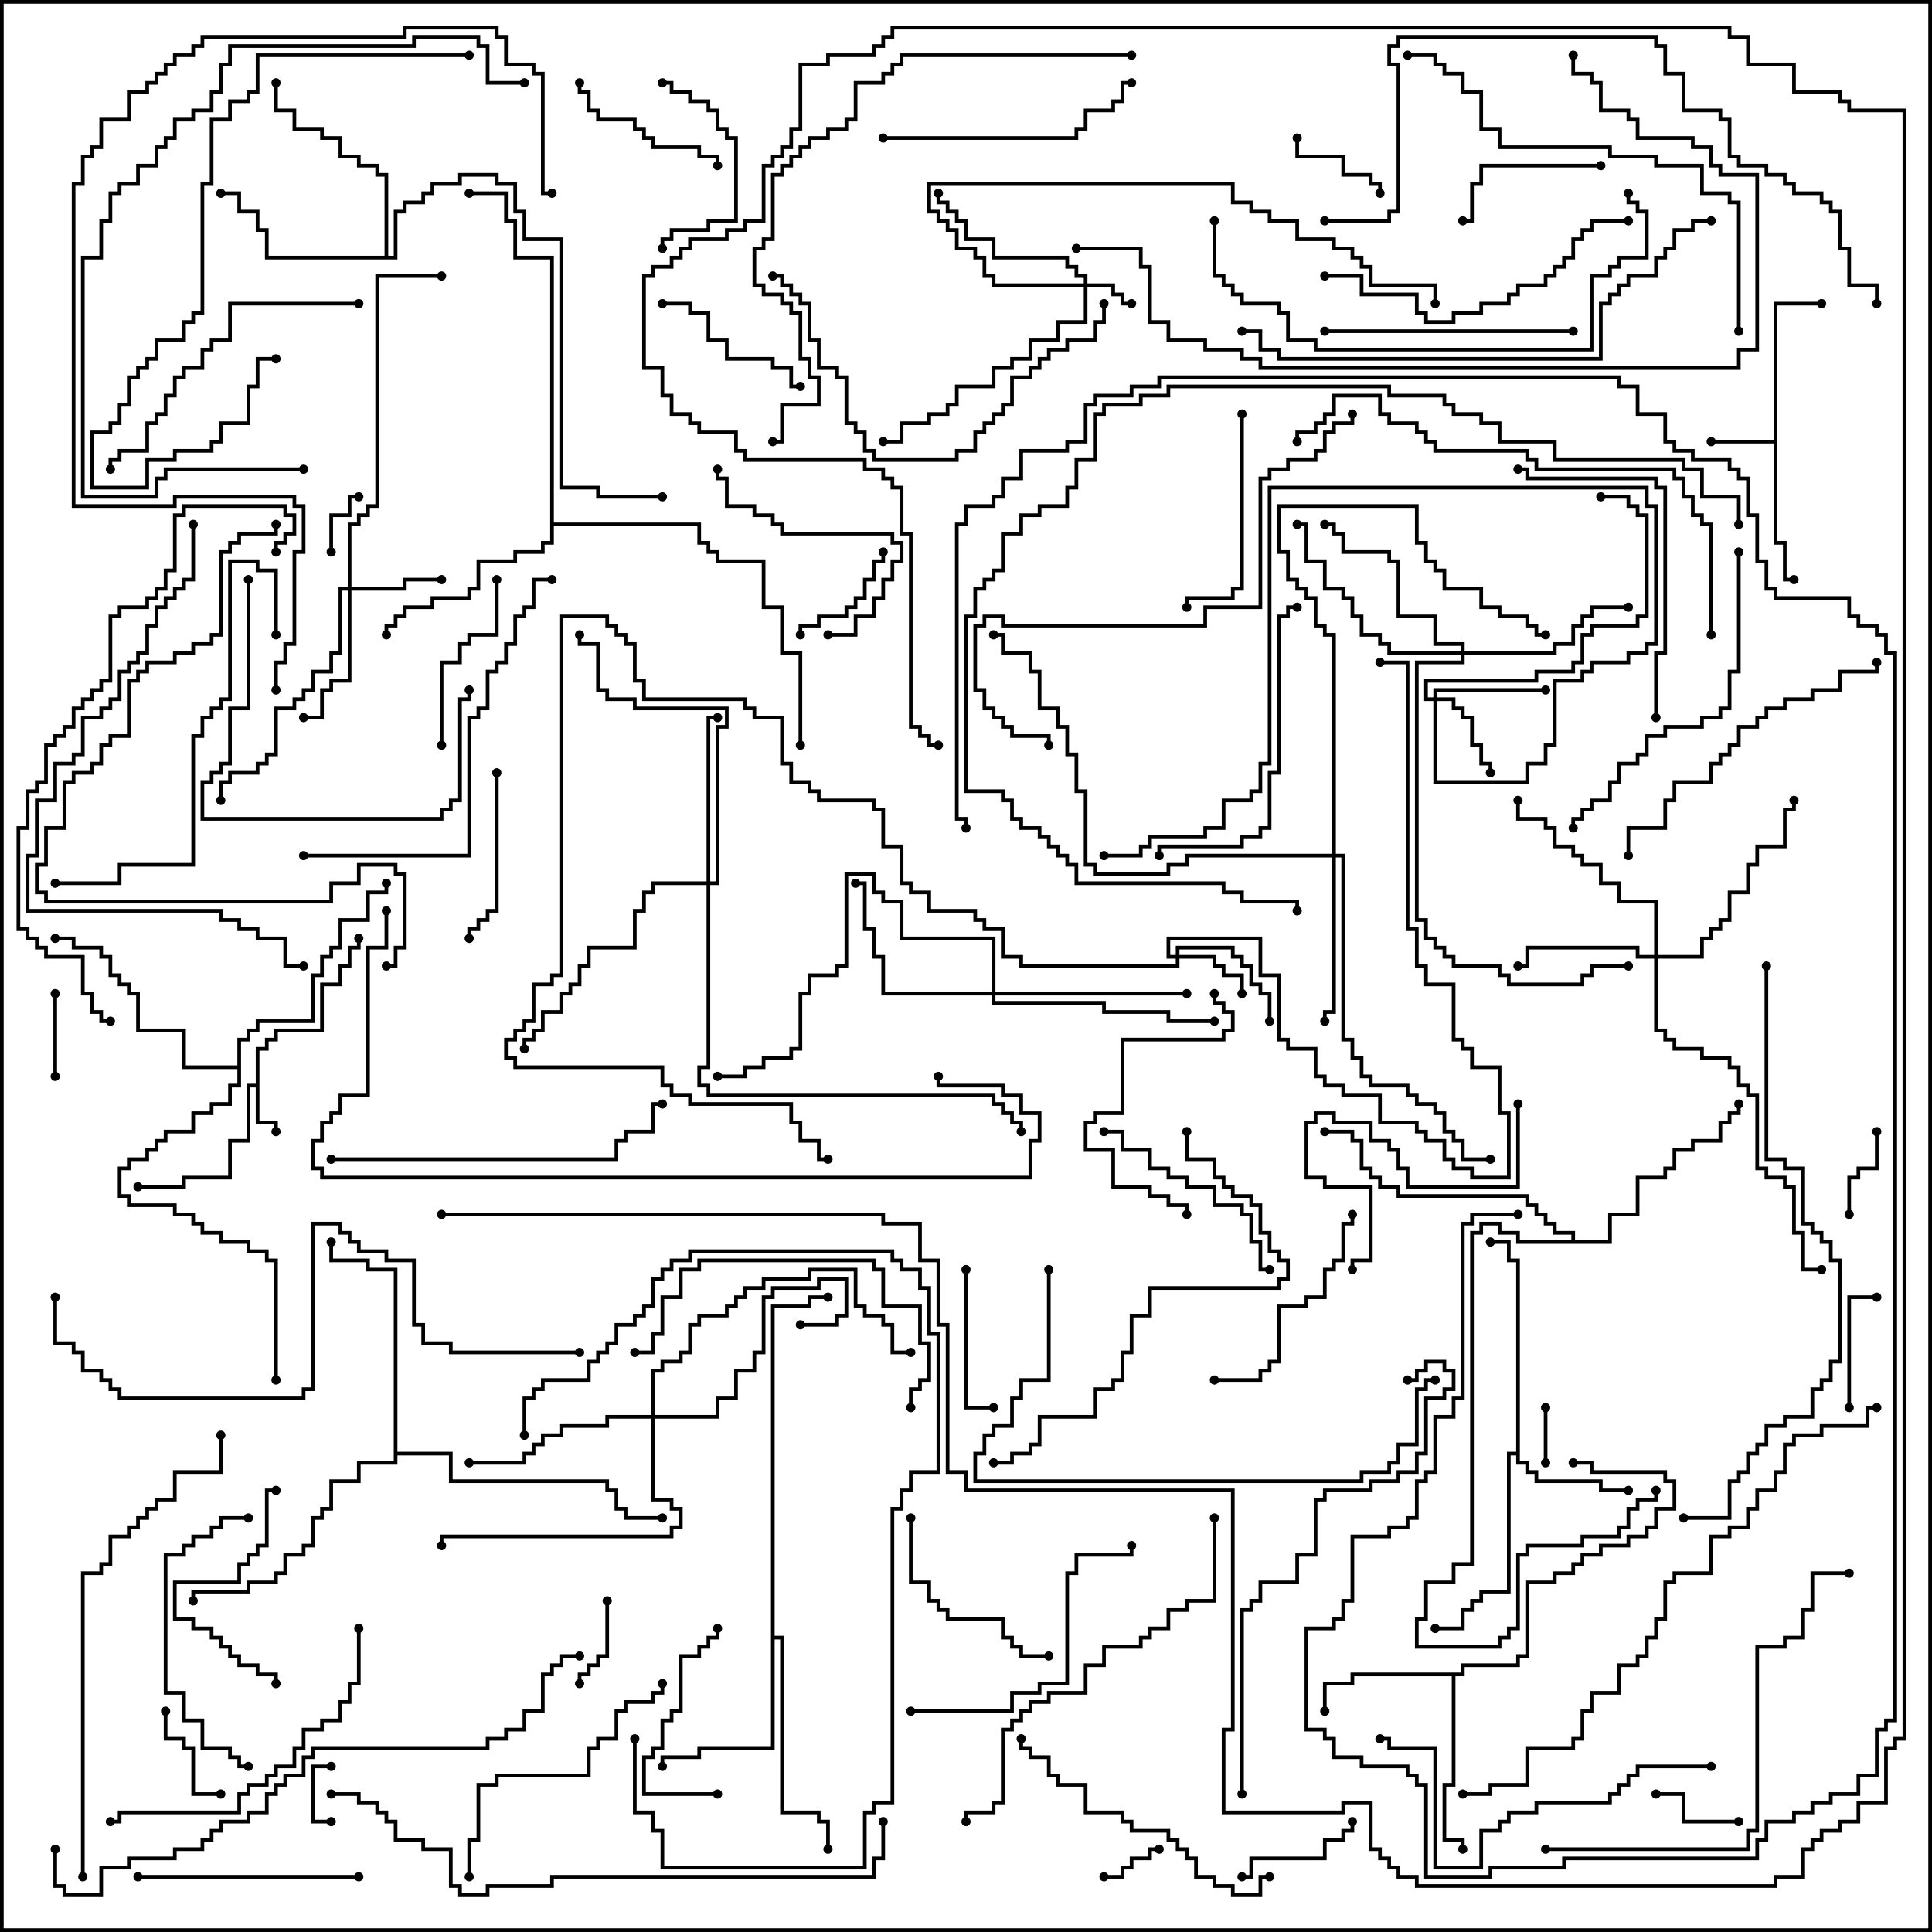 <svg version="1.1" width="105" height="105" xmlns="http://www.w3.org/2000/svg"><path d="M13.9,58.9L13.9,56.9L14.4,56.9L14.4,56.4L14.9,56.4L14.9,55.9L17.4,55.9L17.4,53.4L18.4,53.4L18.4,52.4L18.9,52.4L18.9,51.4L19.4,51.4L19.4,51L19.6,51L19.6,51.6L19.1,51.6L19.1,52.6L18.6,52.6L18.6,53.6L17.6,53.6L17.6,56.1L15.1,56.1L15.1,56.6L14.6,56.6L14.6,57.1L14.1,57.1L14.1,60.9L15.1,60.9L15.1,61.5L14.9,61.5L14.9,61.1L13.9,61.1L13.9,59.1L13.6,59.1L13.6,62.1L12.6,62.1L12.6,64.1L10.1,64.1L10.1,64.6L7.5,64.6L7.5,64.4L9.9,64.4L9.9,63.9L12.4,63.9L12.4,61.9L13.4,61.9L13.4,58.9z" stroke="none"/><path d="M96.4,23.9L96.4,16.4L99,16.4L99,16.6L96.6,16.6L96.6,29.4L97.1,29.4L97.1,31.4L97.5,31.4L97.5,31.6L96.9,31.6L96.9,29.6L96.4,29.6L96.4,24.1L93,24.1L93,23.9z" stroke="none"/><path d="M82.4,78.9L82.4,68.6L81.9,68.6L81.9,67.6L81,67.6L81,67.4L82.1,67.4L82.1,68.4L82.6,68.4L82.6,79.4L83.1,79.4L83.1,79.9L83.6,79.9L83.6,80.4L87.1,80.4L87.1,80.9L88.5,80.9L88.5,81.1L86.9,81.1L86.9,80.6L83.4,80.6L83.4,80.1L82.9,80.1L82.9,79.6L82.4,79.6L82.4,79.1L82.1,79.1L82.1,86.6L80.6,86.6L80.6,87.1L80.1,87.1L80.1,87.6L79.6,87.6L79.6,88.6L78,88.6L78,88.4L79.4,88.4L79.4,87.4L79.9,87.4L79.9,86.9L80.4,86.9L80.4,86.4L81.9,86.4L81.9,78.9z" stroke="none"/><path d="M79.4,90.9L79.4,90.4L82.4,90.4L82.4,89.9L82.9,89.9L82.9,85.9L84.4,85.9L84.4,85.4L85.4,85.4L85.4,84.9L85.9,84.9L85.9,84.4L86.9,84.4L86.9,83.9L88.4,83.9L88.4,83.4L89.4,83.4L89.4,82.9L89.9,82.9L89.9,81.9L90.9,81.9L90.9,80.6L90.4,80.6L90.4,80.1L86.4,80.1L86.4,79.6L85.5,79.6L85.5,79.4L86.6,79.4L86.6,79.9L90.6,79.9L90.6,80.4L91.1,80.4L91.1,82.1L90.1,82.1L90.1,83.1L89.6,83.1L89.6,83.6L88.6,83.6L88.6,84.1L87.1,84.1L87.1,84.6L86.1,84.6L86.1,85.1L85.6,85.1L85.6,85.6L84.6,85.6L84.6,86.1L83.1,86.1L83.1,90.1L82.6,90.1L82.6,90.6L79.6,90.6L79.6,91.1L79.1,91.1L79.1,97.1L78.6,97.1L78.6,99.9L79.6,99.9L79.6,100.5L79.4,100.5L79.4,100.1L78.4,100.1L78.4,96.9L78.9,96.9L78.9,91.1L73.6,91.1L73.6,91.6L72.1,91.6L72.1,93L71.9,93L71.9,91.4L73.4,91.4L73.4,90.9z" stroke="none"/><path d="M41.9,70.9L43.9,70.9L43.9,70.4L45,70.4L45,70.6L44.1,70.6L44.1,71.1L42.1,71.1L42.1,88.9L42.6,88.9L42.6,98.4L44.6,98.4L44.6,98.9L45.1,98.9L45.1,100.5L44.9,100.5L44.9,99.1L44.4,99.1L44.4,98.6L42.4,98.6L42.4,89.1L42.1,89.1L42.1,95.1L38.1,95.1L38.1,95.6L36.1,95.6L36.1,96L35.9,96L35.9,95.4L37.9,95.4L37.9,94.9L41.9,94.9z" stroke="none"/><path d="M20.9,13.9L20.9,9.6L20.4,9.6L20.4,9.1L19.4,9.1L19.4,8.6L18.4,8.6L18.4,7.6L17.4,7.6L17.4,7.1L15.9,7.1L15.9,6.1L14.9,6.1L14.9,4.5L15.1,4.5L15.1,5.9L16.1,5.9L16.1,6.9L17.6,6.9L17.6,7.4L18.6,7.4L18.6,8.4L19.6,8.4L19.6,8.9L20.6,8.9L20.6,9.4L21.1,9.4L21.1,13.9L21.4,13.9L21.4,11.4L21.9,11.4L21.9,10.9L22.9,10.9L22.9,10.4L23.4,10.4L23.4,9.9L24.9,9.9L24.9,9.4L27.1,9.4L27.1,9.9L28.1,9.9L28.1,11.4L28.6,11.4L28.6,12.9L30.6,12.9L30.6,26.4L32.6,26.4L32.6,26.9L36,26.9L36,27.1L32.4,27.1L32.4,26.6L30.4,26.6L30.4,13.1L28.4,13.1L28.4,11.6L27.9,11.6L27.9,10.1L26.9,10.1L26.9,9.6L25.1,9.6L25.1,10.1L23.6,10.1L23.6,10.6L23.1,10.6L23.1,11.1L22.1,11.1L22.1,11.6L21.6,11.6L21.6,14.1L14.4,14.1L14.4,12.6L13.9,12.6L13.9,11.6L12.9,11.6L12.9,10.6L12,10.6L12,10.4L13.1,10.4L13.1,11.4L14.1,11.4L14.1,12.4L14.6,12.4L14.6,13.9z" stroke="none"/><path d="M29.9,14.1L27.9,14.1L27.9,12.1L27.4,12.1L27.4,10.6L25.5,10.6L25.5,10.4L27.6,10.4L27.6,11.9L28.1,11.9L28.1,13.9L30.1,13.9L30.1,28.4L38.1,28.4L38.1,29.4L38.6,29.4L38.6,29.9L39.1,29.9L39.1,30.4L41.6,30.4L41.6,32.9L42.6,32.9L42.6,35.4L43.6,35.4L43.6,40.5L43.4,40.5L43.4,35.6L42.4,35.6L42.4,33.1L41.4,33.1L41.4,30.6L38.9,30.6L38.9,30.1L38.4,30.1L38.4,29.6L37.9,29.6L37.9,28.6L30.1,28.6L30.1,29.6L29.6,29.6L29.6,30.1L28.1,30.1L28.1,30.6L26.1,30.6L26.1,32.1L25.6,32.1L25.6,32.6L23.6,32.6L23.6,33.1L22.1,33.1L22.1,33.6L21.6,33.6L21.6,34.1L21.1,34.1L21.1,34.5L20.9,34.5L20.9,33.9L21.4,33.9L21.4,33.4L21.9,33.4L21.9,32.9L23.4,32.9L23.4,32.4L25.4,32.4L25.4,31.9L25.9,31.9L25.9,30.4L27.9,30.4L27.9,29.9L29.4,29.9L29.4,29.4L29.9,29.4z" stroke="none"/><path d="M85.4,67.4L85.4,67.1L84.4,67.1L84.4,66.6L83.9,66.6L83.9,66.1L83.4,66.1L83.4,65.6L82.9,65.6L82.9,65.1L75.9,65.1L75.9,64.6L74.9,64.6L74.9,64.1L74.4,64.1L74.4,63.6L73.9,63.6L73.9,62.1L73.4,62.1L73.4,61.6L72,61.6L72,61.4L73.6,61.4L73.6,61.9L74.1,61.9L74.1,63.4L74.6,63.4L74.6,63.9L75.1,63.9L75.1,64.4L76.1,64.4L76.1,64.9L83.1,64.9L83.1,65.4L83.6,65.4L83.6,65.9L84.1,65.9L84.1,66.4L84.6,66.4L84.6,66.9L85.6,66.9L85.6,67.4L87.4,67.4L87.4,65.9L88.9,65.9L88.9,63.9L90.4,63.9L90.4,63.4L90.9,63.4L90.9,62.4L91.9,62.4L91.9,61.9L93.4,61.9L93.4,60.9L93.9,60.9L93.9,60.4L94.4,60.4L94.4,60L94.6,60L94.6,60.6L94.1,60.6L94.1,61.1L93.6,61.1L93.6,62.1L92.1,62.1L92.1,62.6L91.1,62.6L91.1,63.6L90.6,63.6L90.6,64.1L89.1,64.1L89.1,66.1L87.6,66.1L87.6,67.6L82.4,67.6L82.4,67.1L81.4,67.1L81.4,66.6L80.6,66.6L80.6,67.1L80.1,67.1L80.1,85.1L79.1,85.1L79.1,86.1L77.6,86.1L77.6,88.1L77.1,88.1L77.1,89.4L81.4,89.4L81.4,88.9L81.9,88.9L81.9,88.4L82.4,88.4L82.4,84.4L82.9,84.4L82.9,83.9L85.9,83.9L85.9,83.4L87.9,83.4L87.9,82.9L88.4,82.9L88.4,81.9L88.9,81.9L88.9,81.4L89.9,81.4L89.9,81L90.1,81L90.1,81.6L89.1,81.6L89.1,82.1L88.6,82.1L88.6,83.1L88.1,83.1L88.1,83.6L86.1,83.6L86.1,84.1L83.1,84.1L83.1,84.6L82.6,84.6L82.6,88.6L82.1,88.6L82.1,89.1L81.6,89.1L81.6,89.6L76.9,89.6L76.9,87.9L77.4,87.9L77.4,85.9L78.9,85.9L78.9,84.9L79.9,84.9L79.9,66.9L80.4,66.9L80.4,66.4L81.6,66.4L81.6,66.9L82.6,66.9L82.6,67.4z" stroke="none"/><path d="M21.4,69.1L19.9,69.1L19.9,68.6L17.9,68.6L17.9,67.5L18.1,67.5L18.1,68.4L20.1,68.4L20.1,68.9L21.6,68.9L21.6,78.9L24.6,78.9L24.6,80.4L33.1,80.4L33.1,80.9L33.6,80.9L33.6,81.9L34.1,81.9L34.1,82.4L36,82.4L36,82.6L33.9,82.6L33.9,82.1L33.4,82.1L33.4,81.1L32.9,81.1L32.9,80.6L24.4,80.6L24.4,79.1L21.6,79.1L21.6,79.6L19.6,79.6L19.6,80.6L18.1,80.6L18.1,82.1L17.6,82.1L17.6,82.6L17.1,82.6L17.1,84.1L16.6,84.1L16.6,84.6L15.6,84.6L15.6,85.6L15.1,85.6L15.1,86.1L13.6,86.1L13.6,86.6L10.6,86.6L10.6,87L10.4,87L10.4,86.4L13.4,86.4L13.4,85.9L14.9,85.9L14.9,85.4L15.4,85.4L15.4,84.4L16.4,84.4L16.4,83.9L16.9,83.9L16.9,82.4L17.4,82.4L17.4,81.9L17.9,81.9L17.9,80.4L19.4,80.4L19.4,79.4L21.4,79.4z" stroke="none"/><path d="M12.9,57.9L12.9,56.4L13.4,56.4L13.4,55.9L13.9,55.9L13.9,55.4L16.9,55.4L16.9,52.9L17.4,52.9L17.4,51.9L17.9,51.9L17.9,51.4L18.4,51.4L18.4,49.9L19.9,49.9L19.9,48.4L20.9,48.4L20.9,48L21.1,48L21.1,48.6L20.1,48.6L20.1,50.1L18.6,50.1L18.6,51.6L18.1,51.6L18.1,52.1L17.6,52.1L17.6,53.1L17.1,53.1L17.1,55.6L14.1,55.6L14.1,56.1L13.6,56.1L13.6,56.6L13.1,56.6L13.1,59.1L12.6,59.1L12.6,60.1L11.6,60.1L11.6,60.6L10.6,60.6L10.6,61.6L9.1,61.6L9.1,62.1L8.6,62.1L8.6,62.6L8.1,62.6L8.1,63.1L7.1,63.1L7.1,63.6L6.6,63.6L6.6,64.9L7.1,64.9L7.1,65.4L9.6,65.4L9.6,65.9L10.6,65.9L10.6,66.4L11.1,66.4L11.1,66.9L12.1,66.9L12.1,67.4L13.6,67.4L13.6,67.9L14.6,67.9L14.6,68.4L15.1,68.4L15.1,75L14.9,75L14.9,68.6L14.4,68.6L14.4,68.1L13.4,68.1L13.4,67.6L11.9,67.6L11.9,67.1L10.9,67.1L10.9,66.6L10.4,66.6L10.4,66.1L9.4,66.1L9.4,65.6L6.9,65.6L6.9,65.1L6.4,65.1L6.4,63.4L6.9,63.4L6.9,62.9L7.9,62.9L7.9,62.4L8.4,62.4L8.4,61.9L8.9,61.9L8.9,61.4L10.4,61.4L10.4,60.4L11.4,60.4L11.4,59.9L12.4,59.9L12.4,58.9L12.9,58.9L12.9,58.1L9.9,58.1L9.9,56.1L7.4,56.1L7.4,54.1L6.9,54.1L6.9,53.6L6.4,53.6L6.4,53.1L5.9,53.1L5.9,52.1L5.4,52.1L5.4,51.6L3.9,51.6L3.9,51.1L3,51.1L3,50.9L4.1,50.9L4.1,51.4L5.6,51.4L5.6,51.9L6.1,51.9L6.1,52.9L6.6,52.9L6.6,53.4L7.1,53.4L7.1,53.9L7.6,53.9L7.6,55.9L10.1,55.9L10.1,57.9z" stroke="none"/><path d="M58.9,15.4L58.9,15.1L58.4,15.1L58.4,14.6L57.9,14.6L57.9,14.1L53.9,14.1L53.9,13.1L52.4,13.1L52.4,12.1L51.9,12.1L51.9,11.6L51.4,11.6L51.4,11.1L50.9,11.1L50.9,10.5L51.1,10.5L51.1,10.9L51.6,10.9L51.6,11.4L52.1,11.4L52.1,11.9L52.6,11.9L52.6,12.9L54.1,12.9L54.1,13.9L58.1,13.9L58.1,14.4L58.6,14.4L58.6,14.9L59.1,14.9L59.1,15.4L60.6,15.4L60.6,15.9L61.1,15.9L61.1,16.4L61.5,16.4L61.5,16.6L60.9,16.6L60.9,16.1L60.4,16.1L60.4,15.6L59.1,15.6L59.1,17.6L57.6,17.6L57.6,18.6L56.1,18.6L56.1,19.6L55.1,19.6L55.1,20.1L54.1,20.1L54.1,21.1L52.1,21.1L52.1,22.1L51.6,22.1L51.6,22.6L50.6,22.6L50.6,23.1L49.1,23.1L49.1,24.1L48,24.1L48,23.9L48.9,23.9L48.9,22.9L50.4,22.9L50.4,22.4L51.4,22.4L51.4,21.9L51.9,21.9L51.9,20.9L53.9,20.9L53.9,19.9L54.9,19.9L54.9,19.4L55.9,19.4L55.9,18.4L57.4,18.4L57.4,17.4L58.9,17.4L58.9,15.6L53.9,15.6L53.9,15.1L53.4,15.1L53.4,14.1L52.9,14.1L52.9,13.6L51.9,13.6L51.9,12.6L51.4,12.6L51.4,12.1L50.9,12.1L50.9,11.6L50.4,11.6L50.4,9.9L67.1,9.9L67.1,10.9L68.1,10.9L68.1,11.4L69.1,11.4L69.1,11.9L70.6,11.9L70.6,12.9L72.6,12.9L72.6,13.4L73.6,13.4L73.6,13.9L74.1,13.9L74.1,14.4L74.6,14.4L74.6,15.4L78.1,15.4L78.1,16.5L77.9,16.5L77.9,15.6L74.4,15.6L74.4,14.6L73.9,14.6L73.9,14.1L73.4,14.1L73.4,13.6L72.4,13.6L72.4,13.1L70.4,13.1L70.4,12.1L68.9,12.1L68.9,11.6L67.9,11.6L67.9,11.1L66.9,11.1L66.9,10.1L50.6,10.1L50.6,11.4L51.1,11.4L51.1,11.9L51.6,11.9L51.6,12.4L52.1,12.4L52.1,13.4L53.1,13.4L53.1,13.9L53.6,13.9L53.6,14.9L54.1,14.9L54.1,15.4z" stroke="none"/><path d="M63.9,51.9L63.9,51.4L67.1,51.4L67.1,51.9L67.6,51.9L67.6,52.4L68.1,52.4L68.1,53.4L68.6,53.4L68.6,53.9L69.1,53.9L69.1,55.5L68.9,55.5L68.9,54.1L68.4,54.1L68.4,53.6L67.9,53.6L67.9,52.6L67.4,52.6L67.4,52.1L66.9,52.1L66.9,51.6L64.1,51.6L64.1,51.9L66.1,51.9L66.1,52.4L66.6,52.4L66.6,52.9L67.6,52.9L67.6,54L67.4,54L67.4,53.1L66.4,53.1L66.4,52.6L65.9,52.6L65.9,52.1L64.1,52.1L64.1,52.6L55.4,52.6L55.4,52.1L54.4,52.1L54.4,50.6L53.4,50.6L53.4,50.1L52.9,50.1L52.9,49.6L50.4,49.6L50.4,48.6L49.4,48.6L49.4,48.1L48.9,48.1L48.9,46.1L47.9,46.1L47.9,44.1L47.4,44.1L47.4,43.6L44.4,43.6L44.4,43.1L43.9,43.1L43.9,42.6L42.9,42.6L42.9,41.6L42.4,41.6L42.4,39.1L40.9,39.1L40.9,38.6L40.4,38.6L40.4,38.1L34.9,38.1L34.9,37.1L34.4,37.1L34.4,35.1L33.9,35.1L33.9,34.6L33.4,34.6L33.4,34.1L32.9,34.1L32.9,33.6L30.6,33.6L30.6,53.1L30.1,53.1L30.1,53.6L29.1,53.6L29.1,55.6L28.6,55.6L28.6,56.1L28.1,56.1L28.1,56.6L27.6,56.6L27.6,57.4L28.1,57.4L28.1,57.9L36.1,57.9L36.1,58.9L36.6,58.9L36.6,59.4L37.6,59.4L37.6,59.9L43.1,59.9L43.1,60.9L43.6,60.9L43.6,61.9L44.6,61.9L44.6,62.9L45,62.9L45,63.1L44.4,63.1L44.4,62.1L43.4,62.1L43.4,61.1L42.9,61.1L42.9,60.1L37.4,60.1L37.4,59.6L36.4,59.6L36.4,59.1L35.9,59.1L35.9,58.1L27.9,58.1L27.9,57.6L27.4,57.6L27.4,56.4L27.9,56.4L27.9,55.9L28.4,55.9L28.4,55.4L28.9,55.4L28.9,53.4L29.9,53.4L29.9,52.9L30.4,52.9L30.4,33.4L33.1,33.4L33.1,33.9L33.6,33.9L33.6,34.4L34.1,34.4L34.1,34.9L34.6,34.9L34.6,36.9L35.1,36.9L35.1,37.9L40.6,37.9L40.6,38.4L41.1,38.4L41.1,38.9L42.6,38.9L42.6,41.4L43.1,41.4L43.1,42.4L44.1,42.4L44.1,42.9L44.6,42.9L44.6,43.4L47.6,43.4L47.6,43.9L48.1,43.9L48.1,45.9L49.1,45.9L49.1,47.9L49.6,47.9L49.6,48.4L50.6,48.4L50.6,49.4L53.1,49.4L53.1,49.9L53.6,49.9L53.6,50.4L54.6,50.4L54.6,51.9L55.6,51.9L55.6,52.4L63.9,52.4L63.9,52.1L63.4,52.1L63.4,50.9L68.6,50.9L68.6,52.9L69.6,52.9L69.6,56.4L70.1,56.4L70.1,56.9L71.6,56.9L71.6,58.4L72.1,58.4L72.1,58.9L73.1,58.9L73.1,59.4L75.1,59.4L75.1,60.9L77.1,60.9L77.1,61.4L77.6,61.4L77.6,61.9L78.6,61.9L78.6,62.9L79.1,62.9L79.1,63.4L80.1,63.4L80.1,63.9L81.9,63.9L81.9,60.6L81.4,60.6L81.4,58.1L79.9,58.1L79.9,57.1L79.4,57.1L79.4,56.6L78.9,56.6L78.9,53.6L77.4,53.6L77.4,52.6L76.9,52.6L76.9,50.6L76.4,50.6L76.4,36.1L75,36.1L75,35.9L76.6,35.9L76.6,50.4L77.1,50.4L77.1,52.4L77.6,52.4L77.6,53.4L79.1,53.4L79.1,56.4L79.6,56.4L79.6,56.9L80.1,56.9L80.1,57.9L81.6,57.9L81.6,60.4L82.1,60.4L82.1,64.1L79.9,64.1L79.9,63.6L78.9,63.6L78.9,63.1L78.4,63.1L78.4,62.1L77.4,62.1L77.4,61.6L76.9,61.6L76.9,61.1L74.9,61.1L74.9,59.6L72.9,59.6L72.9,59.1L71.9,59.1L71.9,58.6L71.4,58.6L71.4,57.1L69.9,57.1L69.9,56.6L69.4,56.6L69.4,53.1L68.4,53.1L68.4,51.1L63.6,51.1L63.6,51.9z" stroke="none"/><path d="M77.9,37.9L77.9,37.4L84,37.4L84,37.6L78.1,37.6L78.1,37.9L79.1,37.9L79.1,38.4L79.6,38.4L79.6,38.9L80.1,38.9L80.1,40.4L80.6,40.4L80.6,41.4L81.1,41.4L81.1,42L80.9,42L80.9,41.6L80.4,41.6L80.4,40.6L79.9,40.6L79.9,39.1L79.4,39.1L79.4,38.6L78.9,38.6L78.9,38.1L78.1,38.1L78.1,42.4L82.9,42.4L82.9,41.4L83.9,41.4L83.9,40.4L84.4,40.4L84.4,36.9L85.9,36.9L85.9,36.4L86.4,36.4L86.4,35.9L88.4,35.9L88.4,35.4L89.4,35.4L89.4,34.9L89.9,34.9L89.9,27.6L89.4,27.6L89.4,26.6L69.1,26.6L69.1,41.6L68.6,41.6L68.6,43.1L68.1,43.1L68.1,43.6L66.6,43.6L66.6,45.1L65.6,45.1L65.6,45.6L62.6,45.6L62.6,46.1L62.1,46.1L62.1,46.6L60,46.6L60,46.4L61.9,46.4L61.9,45.9L62.4,45.9L62.4,45.4L65.4,45.4L65.4,44.9L66.4,44.9L66.4,43.4L67.9,43.4L67.9,42.9L68.4,42.9L68.4,41.4L68.9,41.4L68.9,26.4L89.6,26.4L89.6,27.4L90.1,27.4L90.1,35.1L89.6,35.1L89.6,35.6L88.6,35.6L88.6,36.1L86.6,36.1L86.6,36.6L86.1,36.6L86.1,37.1L84.6,37.1L84.6,40.6L84.1,40.6L84.1,41.6L83.1,41.6L83.1,42.6L77.9,42.6L77.9,38.1L77.4,38.1L77.4,36.9L83.4,36.9L83.4,36.4L85.4,36.4L85.4,35.9L85.9,35.9L85.9,34.4L86.4,34.4L86.4,33.9L88.9,33.9L88.9,33.4L89.4,33.4L89.4,28.1L88.9,28.1L88.9,27.6L88.4,27.6L88.4,27.1L87,27.1L87,26.9L88.6,26.9L88.6,27.4L89.1,27.4L89.1,27.9L89.6,27.9L89.6,33.6L89.1,33.6L89.1,34.1L86.6,34.1L86.6,34.6L86.1,34.6L86.1,36.1L85.6,36.1L85.6,36.6L83.6,36.6L83.6,37.1L77.6,37.1L77.6,37.9z" stroke="none"/><path d="M18.9,31.9L18.9,28.4L19.4,28.4L19.4,27.9L19.9,27.9L19.9,27.4L20.4,27.4L20.4,14.9L24,14.9L24,15.1L20.6,15.1L20.6,27.6L20.1,27.6L20.1,28.1L19.6,28.1L19.6,28.6L19.1,28.6L19.1,31.9L21.9,31.9L21.9,31.4L24,31.4L24,31.6L22.1,31.6L22.1,32.1L19.1,32.1L19.1,37.1L18.1,37.1L18.1,37.6L17.6,37.6L17.6,39.1L16.5,39.1L16.5,38.9L17.4,38.9L17.4,37.4L17.9,37.4L17.9,36.9L18.9,36.9L18.9,32.1L18.6,32.1L18.6,35.6L18.1,35.6L18.1,36.6L17.1,36.6L17.1,37.6L16.6,37.6L16.6,38.1L16.1,38.1L16.1,38.6L15.1,38.6L15.1,41.1L14.6,41.1L14.6,41.6L14.1,41.6L14.1,42.1L12.6,42.1L12.6,42.6L12.1,42.6L12.1,43.5L11.9,43.5L11.9,42.4L12.4,42.4L12.4,41.9L13.9,41.9L13.9,41.4L14.4,41.4L14.4,40.9L14.9,40.9L14.9,38.4L15.9,38.4L15.9,37.9L16.4,37.9L16.4,37.4L16.9,37.4L16.9,36.4L17.9,36.4L17.9,35.4L18.4,35.4L18.4,31.9z" stroke="none"/><path d="M89.9,51.9L89.9,49.1L87.9,49.1L87.9,48.1L86.9,48.1L86.9,47.1L85.9,47.1L85.9,46.6L85.4,46.6L85.4,46.1L84.4,46.1L84.4,45.1L83.9,45.1L83.9,44.6L82.4,44.6L82.4,43.5L82.6,43.5L82.6,44.4L84.1,44.4L84.1,44.9L84.6,44.9L84.6,45.9L85.6,45.9L85.6,46.4L86.1,46.4L86.1,46.9L87.1,46.9L87.1,47.9L88.1,47.9L88.1,48.9L90.1,48.9L90.1,51.9L92.4,51.9L92.4,50.9L92.9,50.9L92.9,50.4L93.4,50.4L93.4,49.9L93.9,49.9L93.9,48.4L94.9,48.4L94.9,46.9L95.4,46.9L95.4,45.9L96.9,45.9L96.9,43.9L97.4,43.9L97.4,43.5L97.6,43.5L97.6,44.1L97.1,44.1L97.1,46.1L95.6,46.1L95.6,47.1L95.1,47.1L95.1,48.6L94.1,48.6L94.1,50.1L93.6,50.1L93.6,50.6L93.1,50.6L93.1,51.1L92.6,51.1L92.6,52.1L90.1,52.1L90.1,55.9L90.6,55.9L90.6,56.4L91.1,56.4L91.1,56.9L92.6,56.9L92.6,57.4L94.1,57.4L94.1,57.9L94.6,57.9L94.6,58.9L95.1,58.9L95.1,59.4L95.6,59.4L95.6,63.4L96.1,63.4L96.1,63.9L97.1,63.9L97.1,64.4L97.6,64.4L97.6,66.9L98.1,66.9L98.1,68.9L99,68.9L99,69.1L97.9,69.1L97.9,67.1L97.4,67.1L97.4,64.6L96.9,64.6L96.9,64.1L95.9,64.1L95.9,63.6L95.4,63.6L95.4,59.6L94.9,59.6L94.9,59.1L94.4,59.1L94.4,58.1L93.9,58.1L93.9,57.6L92.4,57.6L92.4,57.1L90.9,57.1L90.9,56.6L90.4,56.6L90.4,56.1L89.9,56.1L89.9,52.1L88.9,52.1L88.9,51.6L83.1,51.6L83.1,52.6L82.5,52.6L82.5,52.4L82.9,52.4L82.9,51.4L89.1,51.4L89.1,51.9z" stroke="none"/><path d="M72.4,46.4L72.4,34.6L71.9,34.6L71.9,34.1L71.4,34.1L71.4,32.6L70.9,32.6L70.9,32.1L70.4,32.1L70.4,31.6L69.9,31.6L69.9,30.1L69.4,30.1L69.4,27.4L77.1,27.4L77.1,29.4L77.6,29.4L77.6,30.4L78.1,30.4L78.1,30.9L78.6,30.9L78.6,31.9L80.6,31.9L80.6,32.9L81.6,32.9L81.6,33.4L83.1,33.4L83.1,33.9L83.6,33.9L83.6,34.4L84,34.4L84,34.6L83.4,34.6L83.4,34.1L82.9,34.1L82.9,33.6L81.4,33.6L81.4,33.1L80.4,33.1L80.4,32.1L78.4,32.1L78.4,31.1L77.9,31.1L77.9,30.6L77.4,30.6L77.4,29.6L76.9,29.6L76.9,27.6L69.6,27.6L69.6,29.9L70.1,29.9L70.1,31.4L70.6,31.4L70.6,31.9L71.1,31.9L71.1,32.4L71.6,32.4L71.6,33.9L72.1,33.9L72.1,34.4L72.6,34.4L72.6,46.4L73.1,46.4L73.1,56.4L73.6,56.4L73.6,57.4L74.1,57.4L74.1,58.4L74.6,58.4L74.6,58.9L76.6,58.9L76.6,59.4L77.1,59.4L77.1,59.9L78.1,59.9L78.1,60.4L78.6,60.4L78.6,61.4L79.1,61.4L79.1,61.9L79.6,61.9L79.6,62.9L81,62.9L81,63.1L79.4,63.1L79.4,62.1L78.9,62.1L78.9,61.6L78.4,61.6L78.4,60.6L77.9,60.6L77.9,60.1L76.9,60.1L76.9,59.6L76.4,59.6L76.4,59.1L74.4,59.1L74.4,58.6L73.9,58.6L73.9,57.6L73.4,57.6L73.4,56.6L72.9,56.6L72.9,46.6L72.6,46.6L72.6,55.1L72.1,55.1L72.1,55.5L71.9,55.5L71.9,54.9L72.4,54.9L72.4,46.6L64.6,46.6L64.6,47.1L63.6,47.1L63.6,47.6L59.4,47.6L59.4,47.1L58.9,47.1L58.9,43.1L58.4,43.1L58.4,41.1L57.9,41.1L57.9,39.6L57.4,39.6L57.4,38.6L56.4,38.6L56.4,36.6L55.9,36.6L55.9,35.6L54.4,35.6L54.4,34.6L54,34.6L54,34.4L54.6,34.4L54.6,35.4L56.1,35.4L56.1,36.4L56.6,36.4L56.6,38.4L57.6,38.4L57.6,39.4L58.1,39.4L58.1,40.9L58.6,40.9L58.6,42.9L59.1,42.9L59.1,46.9L59.6,46.9L59.6,47.4L63.4,47.4L63.4,46.9L64.4,46.9L64.4,46.4z" stroke="none"/><path d="M38.4,47.9L38.4,38.9L39,38.9L39,39.1L38.6,39.1L38.6,47.9L38.9,47.9L38.9,39.4L39.4,39.4L39.4,38.6L34.4,38.6L34.4,38.1L32.9,38.1L32.9,37.6L32.4,37.6L32.4,35.1L31.4,35.1L31.4,34.5L31.6,34.5L31.6,34.9L32.6,34.9L32.6,37.4L33.1,37.4L33.1,37.9L34.6,37.9L34.6,38.4L39.6,38.4L39.6,39.6L39.1,39.6L39.1,48.1L38.6,48.1L38.6,58.1L38.1,58.1L38.1,58.9L38.6,58.9L38.6,59.4L54.1,59.4L54.1,59.9L54.6,59.9L54.6,60.4L55.1,60.4L55.1,60.9L55.6,60.9L55.6,61.5L55.4,61.5L55.4,61.1L54.9,61.1L54.9,60.6L54.4,60.6L54.4,60.1L53.9,60.1L53.9,59.6L38.4,59.6L38.4,59.1L37.9,59.1L37.9,57.9L38.4,57.9L38.4,48.1L35.6,48.1L35.6,48.6L35.1,48.6L35.1,49.6L34.6,49.6L34.6,51.6L32.1,51.6L32.1,52.6L31.6,52.6L31.6,53.6L31.1,53.6L31.1,54.1L30.6,54.1L30.6,55.1L29.6,55.1L29.6,56.1L29.1,56.1L29.1,56.6L28.6,56.6L28.6,57L28.4,57L28.4,56.4L28.9,56.4L28.9,55.9L29.4,55.9L29.4,54.9L30.4,54.9L30.4,53.9L30.9,53.9L30.9,53.4L31.4,53.4L31.4,52.4L31.9,52.4L31.9,51.4L34.4,51.4L34.4,49.4L34.9,49.4L34.9,48.4L35.4,48.4L35.4,47.9z" stroke="none"/><path d="M79.4,35.4L79.4,35.1L77.9,35.1L77.9,33.6L75.9,33.6L75.9,30.6L75.4,30.6L75.4,30.1L72.9,30.1L72.9,29.1L72.4,29.1L72.4,28.6L72,28.6L72,28.4L72.6,28.4L72.6,28.9L73.1,28.9L73.1,29.9L75.6,29.9L75.6,30.4L76.1,30.4L76.1,33.4L78.1,33.4L78.1,34.9L79.6,34.9L79.6,35.4L84.4,35.4L84.4,34.9L85.4,34.9L85.4,33.9L85.9,33.9L85.9,33.4L86.4,33.4L86.4,32.9L88.5,32.9L88.5,33.1L86.6,33.1L86.6,33.6L86.1,33.6L86.1,34.1L85.6,34.1L85.6,35.1L84.6,35.1L84.6,35.6L79.6,35.6L79.6,36.1L77.1,36.1L77.1,49.9L77.6,49.9L77.6,50.9L78.1,50.9L78.1,51.4L78.6,51.4L78.6,51.9L79.1,51.9L79.1,52.4L81.6,52.4L81.6,52.9L82.1,52.9L82.1,53.4L85.9,53.4L85.9,52.9L86.4,52.9L86.4,52.4L88.5,52.4L88.5,52.6L86.6,52.6L86.6,53.1L86.1,53.1L86.1,53.6L81.9,53.6L81.9,53.1L81.4,53.1L81.4,52.6L78.9,52.6L78.9,52.1L78.4,52.1L78.4,51.6L77.9,51.6L77.9,51.1L77.4,51.1L77.4,50.1L76.9,50.1L76.9,35.9L79.4,35.9L79.4,35.6L75.4,35.6L75.4,35.1L74.9,35.1L74.9,34.6L73.9,34.6L73.9,33.6L73.4,33.6L73.4,32.6L72.9,32.6L72.9,32.1L71.9,32.1L71.9,30.6L70.9,30.6L70.9,28.6L70.5,28.6L70.5,28.4L71.1,28.4L71.1,30.4L72.1,30.4L72.1,31.9L73.1,31.9L73.1,32.4L73.6,32.4L73.6,33.4L74.1,33.4L74.1,34.4L75.1,34.4L75.1,34.9L75.6,34.9L75.6,35.4z" stroke="none"/><path d="M35.4,76.9L35.4,74.4L35.9,74.4L35.9,73.9L36.9,73.9L36.9,73.4L37.4,73.4L37.4,71.9L37.9,71.9L37.9,71.4L39.4,71.4L39.4,70.9L39.9,70.9L39.9,70.4L40.4,70.4L40.4,69.9L41.4,69.9L41.4,69.4L43.9,69.4L43.9,68.9L46.6,68.9L46.6,70.9L47.1,70.9L47.1,71.4L48.1,71.4L48.1,71.9L48.6,71.9L48.6,73.4L49.5,73.4L49.5,73.6L48.4,73.6L48.4,72.1L47.9,72.1L47.9,71.6L46.9,71.6L46.9,71.1L46.4,71.1L46.4,69.1L44.1,69.1L44.1,69.6L41.6,69.6L41.6,70.1L40.6,70.1L40.6,70.6L40.1,70.6L40.1,71.1L39.6,71.1L39.6,71.6L38.1,71.6L38.1,72.1L37.6,72.1L37.6,73.6L37.1,73.6L37.1,74.1L36.1,74.1L36.1,74.6L35.6,74.6L35.6,76.9L38.9,76.9L38.9,75.9L39.9,75.9L39.9,74.4L40.9,74.4L40.9,73.4L41.4,73.4L41.4,70.4L41.9,70.4L41.9,69.9L44.4,69.9L44.4,69.4L46.1,69.4L46.1,71.6L45.6,71.6L45.6,72.1L43.5,72.1L43.5,71.9L45.4,71.9L45.4,71.4L45.9,71.4L45.9,69.6L44.6,69.6L44.6,70.1L42.1,70.1L42.1,70.6L41.6,70.6L41.6,73.6L41.1,73.6L41.1,74.6L40.1,74.6L40.1,76.1L39.1,76.1L39.1,77.1L35.6,77.1L35.6,81.4L36.6,81.4L36.6,81.9L37.1,81.9L37.1,83.1L36.6,83.1L36.6,83.6L24.1,83.6L24.1,84L23.9,84L23.9,83.4L36.4,83.4L36.4,82.9L36.9,82.9L36.9,82.1L36.4,82.1L36.4,81.6L35.4,81.6L35.4,77.1L33.1,77.1L33.1,77.6L30.6,77.6L30.6,78.1L29.6,78.1L29.6,78.6L29.1,78.6L29.1,79.1L28.6,79.1L28.6,79.6L25.5,79.6L25.5,79.4L28.4,79.4L28.4,78.9L28.9,78.9L28.9,78.4L29.4,78.4L29.4,77.9L30.4,77.9L30.4,77.4L32.9,77.4L32.9,76.9z" stroke="none"/><path d="M53.9,53.9L53.9,51.1L48.9,51.1L48.9,49.1L47.9,49.1L47.9,48.6L47.4,48.6L47.4,47.6L46.1,47.6L46.1,52.6L45.6,52.6L45.6,53.1L44.1,53.1L44.1,54.1L43.6,54.1L43.6,57.1L43.1,57.1L43.1,57.6L41.6,57.6L41.6,58.1L40.6,58.1L40.6,58.6L39,58.6L39,58.4L40.4,58.4L40.4,57.9L41.4,57.9L41.4,57.4L42.9,57.4L42.9,56.9L43.4,56.9L43.4,53.9L43.9,53.9L43.9,52.9L45.4,52.9L45.4,52.4L45.9,52.4L45.9,47.4L47.6,47.4L47.6,48.4L48.1,48.4L48.1,48.9L49.1,48.9L49.1,50.9L54.1,50.9L54.1,53.9L64.5,53.9L64.5,54.1L54.1,54.1L54.1,54.4L60.1,54.4L60.1,54.9L63.6,54.9L63.6,55.4L66,55.4L66,55.6L63.4,55.6L63.4,55.1L59.9,55.1L59.9,54.6L53.9,54.6L53.9,54.1L47.9,54.1L47.9,52.1L47.4,52.1L47.4,50.6L46.9,50.6L46.9,48.1L46.5,48.1L46.5,47.9L47.1,47.9L47.1,50.4L47.6,50.4L47.6,51.9L48.1,51.9L48.1,53.9z" stroke="none"/><path d="M18,98.9L18,99.1L16.9,99.1L16.9,95.9L18,95.9L18,96.1L17.1,96.1L17.1,98.9z" stroke="none"/><path d="M83.9,76.5L84.1,76.5L84.1,79.5L83.9,79.5z" stroke="none"/><path d="M63,100.4L63,100.6L62.6,100.6L62.6,101.1L61.6,101.1L61.6,101.6L61.1,101.6L61.1,102.1L60,102.1L60,101.9L60.9,101.9L60.9,101.4L61.4,101.4L61.4,100.9L62.4,100.9L62.4,100.4z" stroke="none"/><path d="M18.1,30L17.9,30L17.9,27.9L18.9,27.9L18.9,26.9L19.5,26.9L19.5,27.1L19.1,27.1L19.1,28.1L18.1,28.1z" stroke="none"/><path d="M2.9,54L3.1,54L3.1,58.5L2.9,58.5z" stroke="none"/><path d="M101.9,61.5L102.1,61.5L102.1,63.6L101.1,63.6L101.1,64.1L100.6,64.1L100.6,66L100.4,66L100.4,63.9L100.9,63.9L100.9,63.4L101.9,63.4z" stroke="none"/><path d="M94.5,98.9L94.5,99.1L91.4,99.1L91.4,97.6L90,97.6L90,97.4L91.6,97.4L91.6,98.9z" stroke="none"/><path d="M32.9,87L33.1,87L33.1,90.1L32.6,90.1L32.6,90.6L32.1,90.6L32.1,91.1L31.6,91.1L31.6,91.5L31.4,91.5L31.4,90.9L31.9,90.9L31.9,90.4L32.4,90.4L32.4,89.9L32.9,89.9z" stroke="none"/><path d="M12,97.4L12,97.6L10.4,97.6L10.4,95.1L9.9,95.1L9.9,94.6L8.9,94.6L8.9,93L9.1,93L9.1,94.4L10.1,94.4L10.1,94.9L10.6,94.9L10.6,97.4z" stroke="none"/><path d="M75.1,10.5L74.9,10.5L74.9,10.1L74.4,10.1L74.4,9.6L72.9,9.6L72.9,8.6L70.4,8.6L70.4,7.5L70.6,7.5L70.6,8.4L73.1,8.4L73.1,9.4L74.6,9.4L74.6,9.9L75.1,9.9z" stroke="none"/><path d="M100.6,76.5L100.4,76.5L100.4,70.4L102,70.4L102,70.6L100.6,70.6z" stroke="none"/><path d="M43.6,34.5L43.4,34.5L43.4,33.9L44.4,33.9L44.4,33.4L45.9,33.4L45.9,32.9L46.4,32.9L46.4,32.4L46.9,32.4L46.9,31.4L47.4,31.4L47.4,30.4L47.9,30.4L47.9,30L48.1,30L48.1,30.6L47.6,30.6L47.6,31.6L47.1,31.6L47.1,32.6L46.6,32.6L46.6,33.1L46.1,33.1L46.1,33.6L44.6,33.6L44.6,34.1L43.6,34.1z" stroke="none"/><path d="M67.5,102.1L67.5,101.9L67.9,101.9L67.9,100.9L71.9,100.9L71.9,99.9L72.9,99.9L72.9,99.4L73.4,99.4L73.4,99L73.6,99L73.6,99.6L73.1,99.6L73.1,100.1L72.1,100.1L72.1,101.1L68.1,101.1L68.1,102.1z" stroke="none"/><path d="M52.4,69L52.6,69L52.6,76.4L54,76.4L54,76.6L52.4,76.6z" stroke="none"/><path d="M87,8.9L87,9.1L80.6,9.1L80.6,10.1L80.1,10.1L80.1,12.1L79.5,12.1L79.5,11.9L79.9,11.9L79.9,9.9L80.4,9.9L80.4,8.9z" stroke="none"/><path d="M31.4,4.5L31.6,4.5L31.6,4.9L32.1,4.9L32.1,5.9L32.6,5.9L32.6,6.4L34.6,6.4L34.6,6.9L35.1,6.9L35.1,7.4L35.6,7.4L35.6,7.9L38.1,7.9L38.1,8.4L39.1,8.4L39.1,9L38.9,9L38.9,8.6L37.9,8.6L37.9,8.1L35.4,8.1L35.4,7.6L34.9,7.6L34.9,7.1L34.4,7.1L34.4,6.6L32.4,6.6L32.4,6.1L31.9,6.1L31.9,5.1L31.4,5.1z" stroke="none"/><path d="M36,16.6L36,16.4L37.6,16.4L37.6,16.9L38.6,16.9L38.6,18.4L39.6,18.4L39.6,19.4L42.1,19.4L42.1,19.9L43.1,19.9L43.1,20.9L43.5,20.9L43.5,21.1L42.9,21.1L42.9,20.1L41.9,20.1L41.9,19.6L39.4,19.6L39.4,18.6L38.4,18.6L38.4,17.1L37.4,17.1L37.4,16.6z" stroke="none"/><path d="M39,97.4L39,97.6L34.9,97.6L34.9,95.4L35.4,95.4L35.4,94.9L35.9,94.9L35.9,93.4L36.4,93.4L36.4,92.9L36.9,92.9L36.9,89.9L37.9,89.9L37.9,89.4L38.4,89.4L38.4,88.9L38.9,88.9L38.9,88.5L39.1,88.5L39.1,89.1L38.6,89.1L38.6,89.6L38.1,89.6L38.1,90.1L37.1,90.1L37.1,93.1L36.6,93.1L36.6,93.6L36.1,93.6L36.1,95.1L35.6,95.1L35.6,95.6L35.1,95.6L35.1,97.4z" stroke="none"/><path d="M36,4.6L36,4.4L36.6,4.4L36.6,4.9L37.6,4.9L37.6,5.4L38.6,5.4L38.6,5.9L39.1,5.9L39.1,6.9L39.6,6.9L39.6,7.4L40.1,7.4L40.1,12.1L38.6,12.1L38.6,12.6L36.6,12.6L36.6,13.1L36.1,13.1L36.1,13.5L35.9,13.5L35.9,12.9L36.4,12.9L36.4,12.4L38.4,12.4L38.4,11.9L39.9,11.9L39.9,7.6L39.4,7.6L39.4,7.1L38.9,7.1L38.9,6.1L38.4,6.1L38.4,5.6L37.4,5.6L37.4,5.1L36.4,5.1L36.4,4.6z" stroke="none"/><path d="M26.9,42L27.1,42L27.1,49.6L26.6,49.6L26.6,50.1L26.1,50.1L26.1,50.6L25.6,50.6L25.6,51L25.4,51L25.4,50.4L25.9,50.4L25.9,49.9L26.4,49.9L26.4,49.4L26.9,49.4z" stroke="none"/><path d="M24.1,40.5L23.9,40.5L23.9,35.9L24.9,35.9L24.9,34.9L25.4,34.9L25.4,34.4L26.9,34.4L26.9,31.5L27.1,31.5L27.1,34.6L25.6,34.6L25.6,35.1L25.1,35.1L25.1,36.1L24.1,36.1z" stroke="none"/><path d="M15.1,91.5L14.9,91.5L14.9,91.1L13.9,91.1L13.9,90.6L12.9,90.6L12.9,90.1L12.4,90.1L12.4,89.6L11.9,89.6L11.9,89.1L11.4,89.1L11.4,88.6L10.4,88.6L10.4,88.1L9.4,88.1L9.4,85.9L12.9,85.9L12.9,84.9L13.4,84.9L13.4,84.4L13.9,84.4L13.9,83.9L14.4,83.9L14.4,80.9L15,80.9L15,81.1L14.6,81.1L14.6,84.1L14.1,84.1L14.1,84.6L13.6,84.6L13.6,85.1L13.1,85.1L13.1,86.1L9.6,86.1L9.6,87.9L10.6,87.9L10.6,88.4L11.6,88.4L11.6,88.9L12.1,88.9L12.1,89.4L12.6,89.4L12.6,89.9L13.1,89.9L13.1,90.4L14.1,90.4L14.1,90.9L15.1,90.9z" stroke="none"/><path d="M49.4,82.5L49.6,82.5L49.6,85.9L50.6,85.9L50.6,86.9L51.1,86.9L51.1,87.4L51.6,87.4L51.6,87.9L54.6,87.9L54.6,88.9L55.1,88.9L55.1,89.4L55.6,89.4L55.6,89.9L57,89.9L57,90.1L55.4,90.1L55.4,89.6L54.9,89.6L54.9,89.1L54.4,89.1L54.4,88.1L51.4,88.1L51.4,87.6L50.9,87.6L50.9,87.1L50.4,87.1L50.4,86.1L49.4,86.1z" stroke="none"/><path d="M45,34.6L45,34.4L46.4,34.4L46.4,33.4L47.4,33.4L47.4,32.4L47.9,32.4L47.9,31.4L48.4,31.4L48.4,30.4L48.9,30.4L48.9,29.6L48.4,29.6L48.4,29.1L42.4,29.1L42.4,28.6L41.9,28.6L41.9,28.1L40.9,28.1L40.9,27.6L39.4,27.6L39.4,26.1L38.9,26.1L38.9,25.5L39.1,25.5L39.1,25.9L39.6,25.9L39.6,27.4L41.1,27.4L41.1,27.9L42.1,27.9L42.1,28.4L42.6,28.4L42.6,28.9L48.6,28.9L48.6,29.4L49.1,29.4L49.1,30.6L48.6,30.6L48.6,31.6L48.1,31.6L48.1,32.6L47.6,32.6L47.6,33.6L46.6,33.6L46.6,34.6z" stroke="none"/><path d="M67.4,22.5L67.6,22.5L67.6,32.1L67.1,32.1L67.1,32.6L64.6,32.6L64.6,33L64.4,33L64.4,32.4L66.9,32.4L66.9,31.9L67.4,31.9z" stroke="none"/><path d="M69,68.9L69,69.1L68.4,69.1L68.4,67.6L67.9,67.6L67.9,66.1L67.4,66.1L67.4,65.6L65.9,65.6L65.9,64.6L64.4,64.6L64.4,64.1L63.4,64.1L63.4,63.6L62.4,63.6L62.4,62.6L60.9,62.6L60.9,61.6L60,61.6L60,61.4L61.1,61.4L61.1,62.4L62.6,62.4L62.6,63.4L63.6,63.4L63.6,63.9L64.6,63.9L64.6,64.4L66.1,64.4L66.1,65.4L67.6,65.4L67.6,65.9L68.1,65.9L68.1,67.4L68.6,67.4L68.6,68.9z" stroke="none"/><path d="M66,75.1L66,74.9L68.4,74.9L68.4,74.4L68.9,74.4L68.9,73.9L69.4,73.9L69.4,70.9L70.9,70.9L70.9,70.4L71.9,70.4L71.9,68.9L72.4,68.9L72.4,68.4L72.9,68.4L72.9,66.4L73.4,66.4L73.4,66L73.6,66L73.6,66.6L73.1,66.6L73.1,68.6L72.6,68.6L72.6,69.1L72.1,69.1L72.1,70.6L71.1,70.6L71.1,71.1L69.6,71.1L69.6,74.1L69.1,74.1L69.1,74.6L68.6,74.6L68.6,75.1z" stroke="none"/><path d="M7.5,102.1L7.5,101.9L19.5,101.9L19.5,102.1z" stroke="none"/><path d="M65.9,54L66.1,54L66.1,54.4L66.6,54.4L66.6,54.9L67.1,54.9L67.1,56.1L66.6,56.1L66.6,56.6L61.1,56.6L61.1,60.6L59.6,60.6L59.6,61.1L59.1,61.1L59.1,62.4L60.6,62.4L60.6,64.4L62.6,64.4L62.6,64.9L63.6,64.9L63.6,65.4L64.6,65.4L64.6,66L64.4,66L64.4,65.6L63.4,65.6L63.4,65.1L62.4,65.1L62.4,64.6L60.4,64.6L60.4,62.6L58.9,62.6L58.9,60.9L59.4,60.9L59.4,60.4L60.9,60.4L60.9,56.4L66.4,56.4L66.4,55.9L66.9,55.9L66.9,55.1L66.4,55.1L66.4,54.6L65.9,54.6z" stroke="none"/><path d="M82.4,60L82.6,60L82.6,64.6L76.4,64.6L76.4,63.6L75.9,63.6L75.9,62.6L75.4,62.6L75.4,62.1L74.4,62.1L74.4,61.1L72.4,61.1L72.4,60.6L71.6,60.6L71.6,61.1L71.1,61.1L71.1,63.9L72.1,63.9L72.1,64.4L74.6,64.4L74.6,68.6L73.6,68.6L73.6,69L73.4,69L73.4,68.4L74.4,68.4L74.4,64.6L71.9,64.6L71.9,64.1L70.9,64.1L70.9,60.9L71.4,60.9L71.4,60.4L72.6,60.4L72.6,60.9L74.6,60.9L74.6,61.9L75.6,61.9L75.6,62.4L76.1,62.4L76.1,63.4L76.6,63.4L76.6,64.4L82.4,64.4z" stroke="none"/><path d="M13.4,31.5L13.6,31.5L13.6,38.6L12.6,38.6L12.6,41.6L12.1,41.6L12.1,42.1L11.6,42.1L11.6,42.6L11.1,42.6L11.1,44.4L23.9,44.4L23.9,43.9L24.4,43.9L24.4,43.4L24.9,43.4L24.9,37.9L25.4,37.9L25.4,37.5L25.6,37.5L25.6,38.1L25.1,38.1L25.1,43.6L24.6,43.6L24.6,44.1L24.1,44.1L24.1,44.6L10.9,44.6L10.9,42.4L11.4,42.4L11.4,41.9L11.9,41.9L11.9,41.4L12.4,41.4L12.4,38.4L13.4,38.4z" stroke="none"/><path d="M13.5,82.4L13.5,82.6L12.1,82.6L12.1,83.1L11.6,83.1L11.6,83.6L10.6,83.6L10.6,84.1L10.1,84.1L10.1,84.6L9.1,84.6L9.1,91.9L10.1,91.9L10.1,93.4L11.1,93.4L11.1,94.9L12.6,94.9L12.6,95.4L13.1,95.4L13.1,95.9L13.5,95.9L13.5,96.1L12.9,96.1L12.9,95.6L12.4,95.6L12.4,95.1L10.9,95.1L10.9,93.6L9.9,93.6L9.9,92.1L8.9,92.1L8.9,84.4L9.9,84.4L9.9,83.9L10.4,83.9L10.4,83.4L11.4,83.4L11.4,82.9L11.9,82.9L11.9,82.4z" stroke="none"/><path d="M85.5,17.9L85.5,18.1L72,18.1L72,17.9z" stroke="none"/><path d="M48,7.6L48,7.4L58.4,7.4L58.4,6.9L58.9,6.9L58.9,5.9L60.4,5.9L60.4,5.4L60.9,5.4L60.9,4.4L61.5,4.4L61.5,4.6L61.1,4.6L61.1,5.6L60.6,5.6L60.6,6.1L59.1,6.1L59.1,7.1L58.6,7.1L58.6,7.6z" stroke="none"/><path d="M25.6,102L25.4,102L25.4,99.9L25.9,99.9L25.9,96.9L26.9,96.9L26.9,96.4L31.9,96.4L31.9,94.9L32.4,94.9L32.4,94.4L33.4,94.4L33.4,92.9L33.9,92.9L33.9,92.4L35.4,92.4L35.4,91.9L35.9,91.9L35.9,91.5L36.1,91.5L36.1,92.1L35.6,92.1L35.6,92.6L34.1,92.6L34.1,93.1L33.6,93.1L33.6,94.6L32.6,94.6L32.6,95.1L32.1,95.1L32.1,96.6L27.1,96.6L27.1,97.1L26.1,97.1L26.1,100.1L25.6,100.1z" stroke="none"/><path d="M49.5,93.1L49.5,92.9L54.9,92.9L54.9,91.9L56.4,91.9L56.4,91.4L57.9,91.4L57.9,85.4L58.4,85.4L58.4,84.4L61.4,84.4L61.4,84L61.6,84L61.6,84.6L58.6,84.6L58.6,85.6L58.1,85.6L58.1,91.6L56.6,91.6L56.6,92.1L55.1,92.1L55.1,93.1z" stroke="none"/><path d="M49.6,76.5L49.4,76.5L49.4,75.4L49.9,75.4L49.9,74.9L50.4,74.9L50.4,73.1L49.9,73.1L49.9,71.1L47.9,71.1L47.9,69.1L47.4,69.1L47.4,68.6L38.1,68.6L38.1,69.1L37.1,69.1L37.1,70.6L36.1,70.6L36.1,72.6L35.6,72.6L35.6,73.6L34.5,73.6L34.5,73.4L35.4,73.4L35.4,72.4L35.9,72.4L35.9,70.4L36.9,70.4L36.9,68.9L37.9,68.9L37.9,68.4L47.6,68.4L47.6,68.9L48.1,68.9L48.1,70.9L50.1,70.9L50.1,72.9L50.6,72.9L50.6,75.1L50.1,75.1L50.1,75.6L49.6,75.6z" stroke="none"/><path d="M63.1,46.5L62.9,46.5L62.9,45.9L67.4,45.9L67.4,45.4L68.4,45.4L68.4,44.9L68.9,44.9L68.9,41.9L69.4,41.9L69.4,33.4L69.9,33.4L69.9,32.9L70.5,32.9L70.5,33.1L70.1,33.1L70.1,33.6L69.6,33.6L69.6,42.1L69.1,42.1L69.1,45.1L68.6,45.1L68.6,45.6L67.6,45.6L67.6,46.1L63.1,46.1z" stroke="none"/><path d="M55.4,94.5L55.6,94.5L55.6,94.9L56.1,94.9L56.1,95.4L57.1,95.4L57.1,96.4L57.6,96.4L57.6,96.9L59.1,96.9L59.1,98.4L61.1,98.4L61.1,98.9L61.6,98.9L61.6,99.4L63.6,99.4L63.6,99.9L64.1,99.9L64.1,100.4L64.6,100.4L64.6,100.9L65.1,100.9L65.1,101.9L66.1,101.9L66.1,102.4L67.1,102.4L67.1,102.9L68.4,102.9L68.4,101.9L69,101.9L69,102.1L68.6,102.1L68.6,103.1L66.9,103.1L66.9,102.6L65.9,102.6L65.9,102.1L64.9,102.1L64.9,101.1L64.4,101.1L64.4,100.6L63.9,100.6L63.9,100.1L63.4,100.1L63.4,99.6L61.4,99.6L61.4,99.1L60.9,99.1L60.9,98.6L58.9,98.6L58.9,97.1L57.4,97.1L57.4,96.6L56.9,96.6L56.9,95.6L55.9,95.6L55.9,95.1L55.4,95.1z" stroke="none"/><path d="M90.1,39L89.9,39L89.9,35.4L90.4,35.4L90.4,26.6L89.9,26.6L89.9,26.1L82.9,26.1L82.9,25.6L82.5,25.6L82.5,25.4L83.1,25.4L83.1,25.9L90.1,25.9L90.1,26.4L90.6,26.4L90.6,35.6L90.1,35.6z" stroke="none"/><path d="M19.5,16.4L19.5,16.6L12.6,16.6L12.6,18.6L11.6,18.6L11.6,19.1L11.1,19.1L11.1,20.1L10.1,20.1L10.1,20.6L9.6,20.6L9.6,21.6L9.1,21.6L9.1,22.6L8.6,22.6L8.6,23.1L8.1,23.1L8.1,24.6L6.6,24.6L6.6,25.1L6.1,25.1L6.1,25.5L5.9,25.5L5.9,24.9L6.4,24.9L6.4,24.4L7.9,24.4L7.9,22.9L8.4,22.9L8.4,22.4L8.9,22.4L8.9,21.4L9.4,21.4L9.4,20.4L9.9,20.4L9.9,19.9L10.9,19.9L10.9,18.9L11.4,18.9L11.4,18.4L12.4,18.4L12.4,16.4z" stroke="none"/><path d="M88.5,11.9L88.5,12.1L86.6,12.1L86.6,12.6L86.1,12.6L86.1,13.1L85.6,13.1L85.6,14.1L85.1,14.1L85.1,14.6L84.6,14.6L84.6,15.1L84.1,15.1L84.1,15.6L82.6,15.6L82.6,16.1L82.1,16.1L82.1,16.6L80.6,16.6L80.6,17.1L79.1,17.1L79.1,17.6L77.4,17.6L77.4,17.1L76.9,17.1L76.9,16.1L73.9,16.1L73.9,15.1L72,15.1L72,14.9L74.1,14.9L74.1,15.9L77.1,15.9L77.1,16.9L77.6,16.9L77.6,17.4L78.9,17.4L78.9,16.9L80.4,16.9L80.4,16.4L81.9,16.4L81.9,15.9L82.4,15.9L82.4,15.4L83.9,15.4L83.9,14.9L84.4,14.9L84.4,14.4L84.9,14.4L84.9,13.9L85.4,13.9L85.4,12.9L85.9,12.9L85.9,12.4L86.4,12.4L86.4,11.9z" stroke="none"/><path d="M19.4,88.5L19.6,88.5L19.6,91.6L19.1,91.6L19.1,92.6L18.6,92.6L18.6,93.6L17.6,93.6L17.6,94.1L16.6,94.1L16.6,95.1L16.1,95.1L16.1,96.1L15.1,96.1L15.1,96.6L14.6,96.6L14.6,97.1L13.6,97.1L13.6,97.6L13.1,97.6L13.1,98.6L6.6,98.6L6.6,99.1L6,99.1L6,98.9L6.4,98.9L6.4,98.4L12.9,98.4L12.9,97.4L13.4,97.4L13.4,96.9L14.4,96.9L14.4,96.4L14.9,96.4L14.9,95.9L15.9,95.9L15.9,94.9L16.4,94.9L16.4,93.9L17.4,93.9L17.4,93.4L18.4,93.4L18.4,92.4L18.9,92.4L18.9,91.4L19.4,91.4z" stroke="none"/><path d="M101.9,36L102.1,36L102.1,36.6L100.1,36.6L100.1,37.6L98.6,37.6L98.6,38.1L97.1,38.1L97.1,38.6L96.1,38.6L96.1,39.1L95.6,39.1L95.6,39.6L94.6,39.6L94.6,40.6L94.1,40.6L94.1,41.1L93.6,41.1L93.6,41.6L93.1,41.6L93.1,42.6L91.1,42.6L91.1,43.6L90.6,43.6L90.6,45.1L88.6,45.1L88.6,46.5L88.4,46.5L88.4,44.9L90.4,44.9L90.4,43.4L90.9,43.4L90.9,42.4L92.9,42.4L92.9,41.4L93.4,41.4L93.4,40.9L93.9,40.9L93.9,40.4L94.4,40.4L94.4,39.4L95.4,39.4L95.4,38.9L95.9,38.9L95.9,38.4L96.9,38.4L96.9,37.9L98.4,37.9L98.4,37.4L99.9,37.4L99.9,36.4L101.9,36.4z" stroke="none"/><path d="M94.4,30L94.6,30L94.6,36.6L94.1,36.6L94.1,38.6L93.6,38.6L93.6,39.1L92.6,39.1L92.6,39.6L90.6,39.6L90.6,40.1L89.6,40.1L89.6,41.1L89.1,41.1L89.1,41.6L88.1,41.6L88.1,42.6L87.6,42.6L87.6,43.6L86.6,43.6L86.6,44.1L86.1,44.1L86.1,44.6L85.6,44.6L85.6,45L85.4,45L85.4,44.4L85.9,44.4L85.9,43.9L86.4,43.9L86.4,43.4L87.4,43.4L87.4,42.4L87.9,42.4L87.9,41.4L88.9,41.4L88.9,40.9L89.4,40.9L89.4,39.9L90.4,39.9L90.4,39.4L92.4,39.4L92.4,38.9L93.4,38.9L93.4,38.4L93.9,38.4L93.9,36.4L94.4,36.4z" stroke="none"/><path d="M28.6,78L28.4,78L28.4,75.9L28.9,75.9L28.9,75.4L29.4,75.4L29.4,74.9L31.9,74.9L31.9,73.9L32.4,73.9L32.4,73.4L32.9,73.4L32.9,72.9L33.4,72.9L33.4,71.9L34.4,71.9L34.4,71.4L34.9,71.4L34.9,70.9L35.4,70.9L35.4,69.4L35.9,69.4L35.9,68.9L36.4,68.9L36.4,68.4L37.4,68.4L37.4,67.9L48.6,67.9L48.6,68.4L49.1,68.4L49.1,68.9L50.1,68.9L50.1,69.9L50.6,69.9L50.6,72.4L51.1,72.4L51.1,80.1L49.6,80.1L49.6,81.1L49.1,81.1L49.1,82.1L48.6,82.1L48.6,98.1L47.6,98.1L47.6,98.6L47.1,98.6L47.1,101.6L35.9,101.6L35.9,99.6L35.4,99.6L35.4,98.6L34.4,98.6L34.4,94.5L34.6,94.5L34.6,98.4L35.6,98.4L35.6,99.4L36.1,99.4L36.1,101.4L46.9,101.4L46.9,98.4L47.4,98.4L47.4,97.9L48.4,97.9L48.4,81.9L48.9,81.9L48.9,80.9L49.4,80.9L49.4,79.9L50.9,79.9L50.9,72.6L50.4,72.6L50.4,70.1L49.9,70.1L49.9,69.1L48.9,69.1L48.9,68.6L48.4,68.6L48.4,68.1L37.6,68.1L37.6,68.6L36.6,68.6L36.6,69.1L36.1,69.1L36.1,69.6L35.6,69.6L35.6,71.1L35.1,71.1L35.1,71.6L34.6,71.6L34.6,72.1L33.6,72.1L33.6,73.1L33.1,73.1L33.1,73.6L32.6,73.6L32.6,74.1L32.1,74.1L32.1,75.1L29.6,75.1L29.6,75.6L29.1,75.6L29.1,76.1L28.6,76.1z" stroke="none"/><path d="M93,95.9L93,96.1L89.1,96.1L89.1,96.6L88.6,96.6L88.6,97.1L88.1,97.1L88.1,97.6L87.6,97.6L87.6,98.1L83.6,98.1L83.6,98.6L82.1,98.6L82.1,99.1L81.6,99.1L81.6,99.6L80.6,99.6L80.6,101.6L77.9,101.6L77.9,95.1L75.4,95.1L75.4,94.6L75,94.6L75,94.4L75.6,94.4L75.6,94.9L78.1,94.9L78.1,101.4L80.4,101.4L80.4,99.4L81.4,99.4L81.4,98.9L81.9,98.9L81.9,98.4L83.4,98.4L83.4,97.9L87.4,97.9L87.4,97.4L87.9,97.4L87.9,96.9L88.4,96.9L88.4,96.4L88.9,96.4L88.9,95.9z" stroke="none"/><path d="M42,15.1L42,14.9L42.6,14.9L42.6,15.4L43.1,15.4L43.1,15.9L43.6,15.9L43.6,16.4L44.1,16.4L44.1,18.4L44.6,18.4L44.6,19.9L45.6,19.9L45.6,20.4L46.1,20.4L46.1,22.9L46.6,22.9L46.6,23.4L47.1,23.4L47.1,24.4L47.6,24.4L47.6,24.9L51.9,24.9L51.9,24.4L52.9,24.4L52.9,23.4L53.4,23.4L53.4,22.9L53.9,22.9L53.9,22.4L54.4,22.4L54.4,21.9L54.9,21.9L54.9,20.4L55.9,20.4L55.9,19.9L56.4,19.9L56.4,19.4L56.9,19.4L56.9,18.9L57.9,18.9L57.9,18.4L59.4,18.4L59.4,17.4L59.9,17.4L59.9,16.5L60.1,16.5L60.1,17.6L59.6,17.6L59.6,18.6L58.1,18.6L58.1,19.1L57.1,19.1L57.1,19.6L56.6,19.6L56.6,20.1L56.1,20.1L56.1,20.6L55.1,20.6L55.1,22.1L54.6,22.1L54.6,22.6L54.1,22.6L54.1,23.1L53.6,23.1L53.6,23.6L53.1,23.6L53.1,24.6L52.1,24.6L52.1,25.1L47.4,25.1L47.4,24.6L46.9,24.6L46.9,23.6L46.4,23.6L46.4,23.1L45.9,23.1L45.9,20.6L45.4,20.6L45.4,20.1L44.4,20.1L44.4,18.6L43.9,18.6L43.9,16.6L43.4,16.6L43.4,16.1L42.9,16.1L42.9,15.6L42.4,15.6L42.4,15.1z" stroke="none"/><path d="M15.1,34.5L14.9,34.5L14.9,31.1L13.9,31.1L13.9,30.6L12.6,30.6L12.6,38.1L12.1,38.1L12.1,38.6L11.6,38.6L11.6,39.1L11.1,39.1L11.1,40.1L10.6,40.1L10.6,47.1L6.6,47.1L6.6,48.1L3,48.1L3,47.9L6.4,47.9L6.4,46.9L10.4,46.9L10.4,39.9L10.9,39.9L10.9,38.9L11.4,38.9L11.4,38.4L11.9,38.4L11.9,37.9L12.4,37.9L12.4,30.4L14.1,30.4L14.1,30.9L15.1,30.9z" stroke="none"/><path d="M18,63.1L18,62.9L33.4,62.9L33.4,61.9L33.9,61.9L33.9,61.4L35.4,61.4L35.4,59.9L36,59.9L36,60.1L35.6,60.1L35.6,61.6L34.1,61.6L34.1,62.1L33.6,62.1L33.6,63.1z" stroke="none"/><path d="M25.5,2.9L25.5,3.1L14.1,3.1L14.1,5.1L13.6,5.1L13.6,5.6L12.6,5.6L12.6,6.6L11.6,6.6L11.6,10.1L11.1,10.1L11.1,17.1L10.6,17.1L10.6,17.6L10.1,17.6L10.1,18.6L8.6,18.6L8.6,19.6L8.1,19.6L8.1,20.1L7.6,20.1L7.6,20.6L7.1,20.6L7.1,22.1L6.6,22.1L6.6,23.1L6.1,23.1L6.1,23.6L5.1,23.6L5.1,26.4L7.9,26.4L7.9,24.9L9.4,24.9L9.4,24.4L11.4,24.4L11.4,23.9L11.9,23.9L11.9,22.9L13.4,22.9L13.4,20.9L13.9,20.9L13.9,19.4L15,19.4L15,19.6L14.1,19.6L14.1,21.1L13.6,21.1L13.6,23.1L12.1,23.1L12.1,24.1L11.6,24.1L11.6,24.6L9.6,24.6L9.6,25.1L8.1,25.1L8.1,26.6L4.9,26.6L4.9,23.4L5.9,23.4L5.9,22.9L6.4,22.9L6.4,21.9L6.9,21.9L6.9,20.4L7.4,20.4L7.4,19.9L7.9,19.9L7.9,19.4L8.4,19.4L8.4,18.4L9.9,18.4L9.9,17.4L10.4,17.4L10.4,16.9L10.9,16.9L10.9,9.9L11.4,9.9L11.4,6.4L12.4,6.4L12.4,5.4L13.4,5.4L13.4,4.9L13.9,4.9L13.9,2.9z" stroke="none"/><path d="M16.5,46.6L16.5,46.4L25.4,46.4L25.4,38.9L25.9,38.9L25.9,38.4L26.4,38.4L26.4,36.4L26.9,36.4L26.9,35.9L27.4,35.9L27.4,34.9L27.9,34.9L27.9,33.4L28.4,33.4L28.4,32.9L28.9,32.9L28.9,31.4L30,31.4L30,31.6L29.1,31.6L29.1,33.1L28.6,33.1L28.6,33.6L28.1,33.6L28.1,35.1L27.6,35.1L27.6,36.1L27.1,36.1L27.1,36.6L26.6,36.6L26.6,38.6L26.1,38.6L26.1,39.1L25.6,39.1L25.6,46.6z" stroke="none"/><path d="M64.4,61.5L64.6,61.5L64.6,62.9L66.1,62.9L66.1,63.9L66.6,63.9L66.6,64.4L67.1,64.4L67.1,64.9L68.1,64.9L68.1,65.4L68.6,65.4L68.6,66.9L69.1,66.9L69.1,67.9L69.6,67.9L69.6,68.4L70.1,68.4L70.1,69.6L69.6,69.6L69.6,70.1L62.6,70.1L62.6,71.6L61.6,71.6L61.6,73.6L61.1,73.6L61.1,75.1L60.6,75.1L60.6,75.6L59.6,75.6L59.6,77.1L56.6,77.1L56.6,78.6L56.1,78.6L56.1,79.1L55.1,79.1L55.1,79.6L54,79.6L54,79.4L54.9,79.4L54.9,78.9L55.9,78.9L55.9,78.4L56.4,78.4L56.4,76.9L59.4,76.9L59.4,75.4L60.4,75.4L60.4,74.9L60.9,74.9L60.9,73.4L61.4,73.4L61.4,71.4L62.4,71.4L62.4,69.9L69.4,69.9L69.4,69.4L69.9,69.4L69.9,68.6L69.4,68.6L69.4,68.1L68.9,68.1L68.9,67.1L68.4,67.1L68.4,65.6L67.9,65.6L67.9,65.1L66.9,65.1L66.9,64.6L66.4,64.6L66.4,64.1L65.9,64.1L65.9,63.1L64.4,63.1z" stroke="none"/><path d="M65.9,82.5L66.1,82.5L66.1,87.1L64.6,87.1L64.6,87.6L63.6,87.6L63.6,88.6L62.6,88.6L62.6,89.1L62.1,89.1L62.1,89.6L60.1,89.6L60.1,90.6L59.1,90.6L59.1,92.1L57.1,92.1L57.1,92.6L56.1,92.6L56.1,93.1L55.6,93.1L55.6,93.6L55.1,93.6L55.1,94.1L54.6,94.1L54.6,98.1L54.1,98.1L54.1,98.6L52.6,98.6L52.6,99L52.4,99L52.4,98.4L53.9,98.4L53.9,97.9L54.4,97.9L54.4,93.9L54.9,93.9L54.9,93.4L55.4,93.4L55.4,92.9L55.9,92.9L55.9,92.4L56.9,92.4L56.9,91.9L58.9,91.9L58.9,90.4L59.9,90.4L59.9,89.4L61.9,89.4L61.9,88.9L62.4,88.9L62.4,88.4L63.4,88.4L63.4,87.4L64.4,87.4L64.4,86.9L65.9,86.9z" stroke="none"/><path d="M56.9,69L57.1,69L57.1,75.1L55.6,75.1L55.6,76.1L55.1,76.1L55.1,77.6L54.1,77.6L54.1,78.1L53.6,78.1L53.6,79.1L53.1,79.1L53.1,80.4L73.9,80.4L73.9,79.9L75.4,79.9L75.4,79.4L75.9,79.4L75.9,78.4L76.9,78.4L76.9,75.4L77.4,75.4L77.4,74.9L78,74.9L78,75.1L77.6,75.1L77.6,75.6L77.1,75.6L77.1,78.6L76.1,78.6L76.1,79.6L75.6,79.6L75.6,80.1L74.1,80.1L74.1,80.6L52.9,80.6L52.9,78.9L53.4,78.9L53.4,77.9L53.9,77.9L53.9,77.4L54.9,77.4L54.9,75.9L55.4,75.9L55.4,74.9L56.9,74.9z" stroke="none"/><path d="M84,100.6L84,100.4L94.9,100.4L94.9,99.4L95.4,99.4L95.4,89.4L96.9,89.4L96.9,88.9L97.9,88.9L97.9,87.4L98.4,87.4L98.4,85.4L100.5,85.4L100.5,85.6L98.6,85.6L98.6,87.6L98.1,87.6L98.1,89.1L97.1,89.1L97.1,89.6L95.6,89.6L95.6,99.6L95.1,99.6L95.1,100.6z" stroke="none"/><path d="M65.9,12L66.1,12L66.1,14.9L66.6,14.9L66.6,15.4L67.1,15.4L67.1,15.9L67.6,15.9L67.6,16.4L69.6,16.4L69.6,16.9L70.1,16.9L70.1,18.4L71.6,18.4L71.6,18.9L86.4,18.9L86.4,14.9L87.4,14.9L87.4,14.4L87.9,14.4L87.9,13.9L89.4,13.9L89.4,11.6L88.9,11.6L88.9,11.1L88.4,11.1L88.4,10.5L88.6,10.5L88.6,10.9L89.1,10.9L89.1,11.4L89.6,11.4L89.6,14.1L88.1,14.1L88.1,14.6L87.6,14.6L87.6,15.1L86.6,15.1L86.6,19.1L71.4,19.1L71.4,18.6L69.9,18.6L69.9,17.1L69.4,17.1L69.4,16.6L67.4,16.6L67.4,16.1L66.9,16.1L66.9,15.6L66.4,15.6L66.4,15.1L65.9,15.1z" stroke="none"/><path d="M94.6,18L94.4,18L94.4,11.1L93.9,11.1L93.9,10.6L92.4,10.6L92.4,9.1L89.9,9.1L89.9,8.6L87.4,8.6L87.4,8.1L81.4,8.1L81.4,7.1L80.4,7.1L80.4,5.1L79.4,5.1L79.4,4.1L78.4,4.1L78.4,3.6L77.9,3.6L77.9,3.1L76.5,3.1L76.5,2.9L78.1,2.9L78.1,3.4L78.6,3.4L78.6,3.9L79.6,3.9L79.6,4.9L80.6,4.9L80.6,6.9L81.6,6.9L81.6,7.9L87.6,7.9L87.6,8.4L90.1,8.4L90.1,8.9L92.6,8.9L92.6,10.4L94.1,10.4L94.1,10.9L94.6,10.9z" stroke="none"/><path d="M16.5,25.4L16.5,25.6L9.1,25.6L9.1,26.1L8.6,26.1L8.6,27.1L4.4,27.1L4.4,13.9L5.4,13.9L5.4,11.9L5.9,11.9L5.9,10.4L6.4,10.4L6.4,9.9L7.4,9.9L7.4,8.9L8.4,8.9L8.4,7.9L8.9,7.9L8.9,7.4L9.4,7.4L9.4,6.4L10.4,6.4L10.4,5.9L11.4,5.9L11.4,4.9L11.9,4.9L11.9,3.4L12.4,3.4L12.4,2.4L22.4,2.4L22.4,1.9L26.1,1.9L26.1,2.4L26.6,2.4L26.6,4.4L28.5,4.4L28.5,4.6L26.4,4.6L26.4,2.6L25.9,2.6L25.9,2.1L22.6,2.1L22.6,2.6L12.6,2.6L12.6,3.6L12.1,3.6L12.1,5.1L11.6,5.1L11.6,6.1L10.6,6.1L10.6,6.6L9.6,6.6L9.6,7.6L9.1,7.6L9.1,8.1L8.6,8.1L8.6,9.1L7.6,9.1L7.6,10.1L6.6,10.1L6.6,10.6L6.1,10.6L6.1,12.1L5.6,12.1L5.6,14.1L4.6,14.1L4.6,26.9L8.4,26.9L8.4,25.9L8.9,25.9L8.9,25.4z" stroke="none"/><path d="M67.6,97.5L67.4,97.5L67.4,87.4L67.9,87.4L67.9,86.9L68.4,86.9L68.4,85.9L70.4,85.9L70.4,84.4L71.4,84.4L71.4,81.4L71.9,81.4L71.9,80.9L74.4,80.9L74.4,80.4L75.9,80.4L75.9,79.9L76.9,79.9L76.9,78.9L77.4,78.9L77.4,75.9L78.4,75.9L78.4,75.4L78.9,75.4L78.9,74.6L78.4,74.6L78.4,74.1L77.6,74.1L77.6,74.6L77.1,74.6L77.1,75.1L76.5,75.1L76.5,74.9L76.9,74.9L76.9,74.4L77.4,74.4L77.4,73.9L78.6,73.9L78.6,74.4L79.1,74.4L79.1,75.6L78.6,75.6L78.6,76.1L77.6,76.1L77.6,79.1L77.1,79.1L77.1,80.1L76.1,80.1L76.1,80.6L74.6,80.6L74.6,81.1L72.1,81.1L72.1,81.6L71.6,81.6L71.6,84.6L70.6,84.6L70.6,86.1L68.6,86.1L68.6,87.1L68.1,87.1L68.1,87.6L67.6,87.6z" stroke="none"/><path d="M73.4,22.5L73.6,22.5L73.6,23.1L72.6,23.1L72.6,23.6L72.1,23.6L72.1,24.6L71.6,24.6L71.6,25.1L70.1,25.1L70.1,25.6L69.1,25.6L69.1,26.1L68.6,26.1L68.6,33.1L65.6,33.1L65.6,34.1L54.4,34.1L54.4,33.6L53.6,33.6L53.6,34.1L53.1,34.1L53.1,37.4L53.6,37.4L53.6,38.4L54.1,38.4L54.1,38.9L54.6,38.9L54.6,39.4L55.1,39.4L55.1,39.9L57.1,39.9L57.1,40.5L56.9,40.5L56.9,40.1L54.9,40.1L54.9,39.6L54.4,39.6L54.4,39.1L53.9,39.1L53.9,38.6L53.4,38.6L53.4,37.6L52.9,37.6L52.9,33.9L53.4,33.9L53.4,33.4L54.6,33.4L54.6,33.9L65.4,33.9L65.4,32.9L68.4,32.9L68.4,25.9L68.9,25.9L68.9,25.4L69.9,25.4L69.9,24.9L71.4,24.9L71.4,24.4L71.9,24.4L71.9,23.4L72.4,23.4L72.4,22.9L73.4,22.9z" stroke="none"/><path d="M14.9,28.5L15.1,28.5L15.1,29.1L13.1,29.1L13.1,29.6L12.6,29.6L12.6,30.1L12.1,30.1L12.1,34.6L11.6,34.6L11.6,35.1L10.6,35.1L10.6,35.6L9.6,35.6L9.6,36.1L8.1,36.1L8.1,36.6L7.6,36.6L7.6,37.1L7.1,37.1L7.1,40.1L6.1,40.1L6.1,40.6L5.6,40.6L5.6,41.6L5.1,41.6L5.1,42.1L4.1,42.1L4.1,42.6L3.6,42.6L3.6,45.1L2.6,45.1L2.6,47.1L2.1,47.1L2.1,48.4L2.6,48.4L2.6,48.9L17.9,48.9L17.9,47.9L19.4,47.9L19.4,46.9L21.6,46.9L21.6,47.4L22.1,47.4L22.1,51.6L21.6,51.6L21.6,52.6L21,52.6L21,52.4L21.4,52.4L21.4,51.4L21.9,51.4L21.9,47.6L21.4,47.6L21.4,47.1L19.6,47.1L19.6,48.1L18.1,48.1L18.1,49.1L2.4,49.1L2.4,48.6L1.9,48.6L1.9,46.9L2.4,46.9L2.4,44.9L3.4,44.9L3.4,42.4L3.9,42.4L3.9,41.9L4.9,41.9L4.9,41.4L5.4,41.4L5.4,40.4L5.9,40.4L5.9,39.9L6.9,39.9L6.9,36.9L7.4,36.9L7.4,36.4L7.9,36.4L7.9,35.9L9.4,35.9L9.4,35.4L10.4,35.4L10.4,34.9L11.4,34.9L11.4,34.4L11.9,34.4L11.9,29.9L12.4,29.9L12.4,29.4L12.9,29.4L12.9,28.9L14.9,28.9z" stroke="none"/><path d="M10.4,28.5L10.6,28.5L10.6,31.6L10.1,31.6L10.1,32.1L9.6,32.1L9.6,32.6L9.1,32.6L9.1,33.1L8.6,33.1L8.6,34.1L8.1,34.1L8.1,35.6L7.6,35.6L7.6,36.1L7.1,36.1L7.1,36.6L6.6,36.6L6.6,38.1L6.1,38.1L6.1,38.6L5.6,38.6L5.6,39.1L4.6,39.1L4.6,41.1L4.1,41.1L4.1,41.6L3.1,41.6L3.1,43.6L2.1,43.6L2.1,46.6L1.6,46.6L1.6,49.4L12.1,49.4L12.1,49.9L13.1,49.9L13.1,50.4L14.1,50.4L14.1,50.9L15.6,50.9L15.6,52.4L16.5,52.4L16.5,52.6L15.4,52.6L15.4,51.1L13.9,51.1L13.9,50.6L12.9,50.6L12.9,50.1L11.9,50.1L11.9,49.6L1.4,49.6L1.4,46.4L1.9,46.4L1.9,43.4L2.9,43.4L2.9,41.4L3.9,41.4L3.9,40.9L4.4,40.9L4.4,38.9L5.4,38.9L5.4,38.4L5.9,38.4L5.9,37.9L6.4,37.9L6.4,36.4L6.9,36.4L6.9,35.9L7.4,35.9L7.4,35.4L7.9,35.4L7.9,33.9L8.4,33.9L8.4,32.9L8.9,32.9L8.9,32.4L9.4,32.4L9.4,31.9L9.9,31.9L9.9,31.4L10.4,31.4z" stroke="none"/><path d="M93.1,34.5L92.9,34.5L92.9,28.6L92.4,28.6L92.4,28.1L91.9,28.1L91.9,27.1L91.4,27.1L91.4,26.1L90.9,26.1L90.9,25.6L83.4,25.6L83.4,25.1L82.9,25.1L82.9,24.6L77.9,24.6L77.9,24.1L77.4,24.1L77.4,23.6L76.9,23.6L76.9,23.1L75.4,23.1L75.4,22.6L74.9,22.6L74.9,21.6L72.6,21.6L72.6,22.6L72.1,22.6L72.1,23.1L71.6,23.1L71.6,23.6L70.6,23.6L70.6,24L70.4,24L70.4,23.4L71.4,23.4L71.4,22.9L71.9,22.9L71.9,22.4L72.4,22.4L72.4,21.4L75.1,21.4L75.1,22.4L75.6,22.4L75.6,22.9L77.1,22.9L77.1,23.4L77.6,23.4L77.6,23.9L78.1,23.9L78.1,24.4L83.1,24.4L83.1,24.9L83.6,24.9L83.6,25.4L91.1,25.4L91.1,25.9L91.6,25.9L91.6,26.9L92.1,26.9L92.1,27.9L92.6,27.9L92.6,28.4L93.1,28.4z" stroke="none"/><path d="M4.6,102L4.4,102L4.4,85.4L5.4,85.4L5.4,84.9L5.9,84.9L5.9,83.4L6.9,83.4L6.9,82.9L7.4,82.9L7.4,82.4L7.9,82.4L7.9,81.9L8.4,81.9L8.4,81.4L9.4,81.4L9.4,79.9L11.9,79.9L11.9,78L12.1,78L12.1,80.1L9.6,80.1L9.6,81.6L8.6,81.6L8.6,82.1L8.1,82.1L8.1,82.6L7.6,82.6L7.6,83.1L7.1,83.1L7.1,83.6L6.1,83.6L6.1,85.1L5.6,85.1L5.6,85.6L4.6,85.6z" stroke="none"/><path d="M67.5,18.1L67.5,17.9L68.6,17.9L68.6,18.9L69.6,18.9L69.6,19.4L86.9,19.4L86.9,16.4L87.4,16.4L87.4,15.9L87.9,15.9L87.9,15.4L88.4,15.4L88.4,14.9L89.9,14.9L89.9,13.9L90.4,13.9L90.4,13.4L90.9,13.4L90.9,12.4L91.9,12.4L91.9,11.9L93,11.9L93,12.1L92.1,12.1L92.1,12.6L91.1,12.6L91.1,13.6L90.6,13.6L90.6,14.1L90.1,14.1L90.1,15.1L88.6,15.1L88.6,15.6L88.1,15.6L88.1,16.1L87.6,16.1L87.6,16.6L87.1,16.6L87.1,19.6L69.4,19.6L69.4,19.1L68.4,19.1L68.4,18.1z" stroke="none"/><path d="M15.1,30L14.9,30L14.9,29.4L15.4,29.4L15.4,28.9L15.9,28.9L15.9,28.1L15.4,28.1L15.4,27.6L10.1,27.6L10.1,28.1L9.6,28.1L9.6,31.1L9.1,31.1L9.1,32.1L8.6,32.1L8.6,32.6L8.1,32.6L8.1,33.1L6.6,33.1L6.6,33.6L6.1,33.6L6.1,37.1L5.6,37.1L5.6,37.6L5.1,37.6L5.1,38.1L4.6,38.1L4.6,38.6L4.1,38.6L4.1,39.6L3.6,39.6L3.6,40.1L3.1,40.1L3.1,40.6L2.6,40.6L2.6,42.6L2.1,42.6L2.1,43.1L1.6,43.1L1.6,45.1L1.1,45.1L1.1,50.4L1.6,50.4L1.6,50.9L2.1,50.9L2.1,51.4L2.6,51.4L2.6,51.9L4.6,51.9L4.6,53.9L5.1,53.9L5.1,54.9L5.6,54.9L5.6,55.4L6,55.4L6,55.6L5.4,55.6L5.4,55.1L4.9,55.1L4.9,54.1L4.4,54.1L4.4,52.1L2.4,52.1L2.4,51.6L1.9,51.6L1.9,51.1L1.4,51.1L1.4,50.6L0.9,50.6L0.9,44.9L1.4,44.9L1.4,42.9L1.9,42.9L1.9,42.4L2.4,42.4L2.4,40.4L2.9,40.4L2.9,39.9L3.4,39.9L3.4,39.4L3.9,39.4L3.9,38.4L4.4,38.4L4.4,37.9L4.9,37.9L4.9,37.4L5.4,37.4L5.4,36.9L5.9,36.9L5.9,33.4L6.4,33.4L6.4,32.9L7.9,32.9L7.9,32.4L8.4,32.4L8.4,31.9L8.9,31.9L8.9,30.9L9.4,30.9L9.4,27.9L9.9,27.9L9.9,27.4L15.6,27.4L15.6,27.9L16.1,27.9L16.1,29.1L15.6,29.1L15.6,29.6L15.1,29.6z" stroke="none"/><path d="M61.5,2.9L61.5,3.1L49.1,3.1L49.1,3.6L48.6,3.6L48.6,4.1L48.1,4.1L48.1,4.6L46.6,4.6L46.6,6.6L46.1,6.6L46.1,7.1L45.1,7.1L45.1,7.6L44.1,7.6L44.1,8.1L43.6,8.1L43.6,8.6L43.1,8.6L43.1,9.1L42.6,9.1L42.6,9.6L42.1,9.6L42.1,13.1L41.6,13.1L41.6,13.6L41.1,13.6L41.1,15.4L41.6,15.4L41.6,15.9L42.6,15.9L42.6,16.4L43.1,16.4L43.1,16.9L43.6,16.9L43.6,19.4L44.1,19.4L44.1,20.4L44.6,20.4L44.6,22.1L42.6,22.1L42.6,24.1L42,24.1L42,23.9L42.4,23.9L42.4,21.9L44.4,21.9L44.4,20.6L43.9,20.6L43.9,19.6L43.4,19.6L43.4,17.1L42.9,17.1L42.9,16.6L42.4,16.6L42.4,16.1L41.4,16.1L41.4,15.6L40.9,15.6L40.9,13.4L41.4,13.4L41.4,12.9L41.9,12.9L41.9,9.4L42.4,9.4L42.4,8.9L42.9,8.9L42.9,8.4L43.4,8.4L43.4,7.9L43.9,7.9L43.9,7.4L44.9,7.4L44.9,6.9L45.9,6.9L45.9,6.4L46.4,6.4L46.4,4.4L47.9,4.4L47.9,3.9L48.4,3.9L48.4,3.4L48.9,3.4L48.9,2.9z" stroke="none"/><path d="M31.5,73.4L31.5,73.6L24.4,73.6L24.4,73.1L22.9,73.1L22.9,72.1L22.4,72.1L22.4,68.6L20.9,68.6L20.9,68.1L19.4,68.1L19.4,67.6L18.9,67.6L18.9,67.1L18.4,67.1L18.4,66.6L17.1,66.6L17.1,75.6L16.6,75.6L16.6,76.1L6.4,76.1L6.4,75.6L5.9,75.6L5.9,75.1L5.4,75.1L5.4,74.6L4.4,74.6L4.4,73.6L3.9,73.6L3.9,73.1L2.9,73.1L2.9,70.5L3.1,70.5L3.1,72.9L4.1,72.9L4.1,73.4L4.6,73.4L4.6,74.4L5.6,74.4L5.6,74.9L6.1,74.9L6.1,75.4L6.6,75.4L6.6,75.9L16.4,75.9L16.4,75.4L16.9,75.4L16.9,66.4L18.6,66.4L18.6,66.9L19.1,66.9L19.1,67.4L19.6,67.4L19.6,67.9L21.1,67.9L21.1,68.4L22.6,68.4L22.6,71.9L23.1,71.9L23.1,72.9L24.6,72.9L24.6,73.4z" stroke="none"/><path d="M58.5,13.6L58.5,13.4L62.1,13.4L62.1,14.4L62.6,14.4L62.6,17.4L63.6,17.4L63.6,18.4L65.6,18.4L65.6,18.9L67.6,18.9L67.6,19.4L68.6,19.4L68.6,19.9L94.4,19.9L94.4,18.9L95.4,18.9L95.4,9.6L93.4,9.6L93.4,9.1L92.9,9.1L92.9,8.1L91.9,8.1L91.9,7.6L88.9,7.6L88.9,6.6L88.4,6.6L88.4,6.1L86.9,6.1L86.9,4.6L86.4,4.6L86.4,4.1L85.4,4.1L85.4,3L85.6,3L85.6,3.9L86.6,3.9L86.6,4.4L87.1,4.4L87.1,5.9L88.6,5.9L88.6,6.4L89.1,6.4L89.1,7.4L92.1,7.4L92.1,7.9L93.1,7.9L93.1,8.9L93.6,8.9L93.6,9.4L95.6,9.4L95.6,19.1L94.6,19.1L94.6,20.1L68.4,20.1L68.4,19.6L67.4,19.6L67.4,19.1L65.4,19.1L65.4,18.6L63.4,18.6L63.4,17.6L62.4,17.6L62.4,14.6L61.9,14.6L61.9,13.6z" stroke="none"/><path d="M47.9,99L48.1,99L48.1,101.1L47.6,101.1L47.6,102.1L30.1,102.1L30.1,102.6L26.6,102.6L26.6,103.1L24.9,103.1L24.9,102.6L24.4,102.6L24.4,100.6L22.9,100.6L22.9,100.1L21.4,100.1L21.4,99.1L20.9,99.1L20.9,98.6L20.4,98.6L20.4,98.1L19.4,98.1L19.4,97.6L18,97.6L18,97.4L19.6,97.4L19.6,97.9L20.6,97.9L20.6,98.4L21.1,98.4L21.1,98.9L21.6,98.9L21.6,99.9L23.1,99.9L23.1,100.4L24.6,100.4L24.6,102.4L25.1,102.4L25.1,102.9L26.4,102.9L26.4,102.4L29.9,102.4L29.9,101.9L47.4,101.9L47.4,100.9L47.9,100.9z" stroke="none"/><path d="M95.9,52.5L96.1,52.5L96.1,62.9L97.1,62.9L97.1,63.4L98.1,63.4L98.1,66.4L98.6,66.4L98.6,66.9L99.1,66.9L99.1,67.4L99.6,67.4L99.6,68.4L100.1,68.4L100.1,74.1L99.6,74.1L99.6,75.1L99.1,75.1L99.1,75.6L98.6,75.6L98.6,77.1L97.1,77.1L97.1,77.6L96.1,77.6L96.1,78.6L95.6,78.6L95.6,79.1L95.1,79.1L95.1,80.1L94.6,80.1L94.6,80.6L94.1,80.6L94.1,82.6L91.5,82.6L91.5,82.4L93.9,82.4L93.9,80.4L94.4,80.4L94.4,79.9L94.9,79.9L94.9,78.9L95.4,78.9L95.4,78.4L95.9,78.4L95.9,77.4L96.9,77.4L96.9,76.9L98.4,76.9L98.4,75.4L98.9,75.4L98.9,74.9L99.4,74.9L99.4,73.9L99.9,73.9L99.9,68.6L99.4,68.6L99.4,67.6L98.9,67.6L98.9,67.1L98.4,67.1L98.4,66.6L97.9,66.6L97.9,63.6L96.9,63.6L96.9,63.1L95.9,63.1z" stroke="none"/><path d="M72,12.1L72,11.9L75.4,11.9L75.4,11.4L75.9,11.4L75.9,3.6L75.4,3.6L75.4,2.4L75.9,2.4L75.9,1.9L90.1,1.9L90.1,2.4L90.6,2.4L90.6,3.9L91.6,3.9L91.6,5.9L93.6,5.9L93.6,6.4L94.1,6.4L94.1,8.4L94.6,8.4L94.6,8.9L96.1,8.9L96.1,9.4L97.1,9.4L97.1,9.9L97.6,9.9L97.6,10.4L99.1,10.4L99.1,10.9L99.6,10.9L99.6,11.4L100.1,11.4L100.1,13.4L100.6,13.4L100.6,15.4L102.1,15.4L102.1,16.5L101.9,16.5L101.9,15.6L100.4,15.6L100.4,13.6L99.9,13.6L99.9,11.6L99.4,11.6L99.4,11.1L98.9,11.1L98.9,10.6L97.4,10.6L97.4,10.1L96.9,10.1L96.9,9.6L95.9,9.6L95.9,9.1L94.4,9.1L94.4,8.6L93.9,8.6L93.9,6.6L93.4,6.6L93.4,6.1L91.4,6.1L91.4,4.1L90.4,4.1L90.4,2.6L89.9,2.6L89.9,2.1L76.1,2.1L76.1,2.6L75.6,2.6L75.6,3.4L76.1,3.4L76.1,11.6L75.6,11.6L75.6,12.1z" stroke="none"/><path d="M2.9,100.5L3.1,100.5L3.1,102.4L3.6,102.4L3.6,102.9L5.4,102.9L5.4,101.4L6.9,101.4L6.9,100.9L9.4,100.9L9.4,100.4L10.9,100.4L10.9,99.9L11.4,99.9L11.4,99.4L11.9,99.4L11.9,98.9L13.4,98.9L13.4,98.4L14.4,98.4L14.4,97.4L14.9,97.4L14.9,96.9L15.4,96.9L15.4,96.4L16.4,96.4L16.4,95.4L16.9,95.4L16.9,94.9L26.4,94.9L26.4,94.4L27.4,94.4L27.4,93.9L28.4,93.9L28.4,92.9L29.4,92.9L29.4,90.9L29.9,90.9L29.9,90.4L30.4,90.4L30.4,89.9L31.5,89.9L31.5,90.1L30.6,90.1L30.6,90.6L30.1,90.6L30.1,91.1L29.6,91.1L29.6,93.1L28.6,93.1L28.6,94.1L27.6,94.1L27.6,94.6L26.6,94.6L26.6,95.1L17.1,95.1L17.1,95.6L16.6,95.6L16.6,96.6L15.6,96.6L15.6,97.1L15.1,97.1L15.1,97.6L14.6,97.6L14.6,98.6L13.6,98.6L13.6,99.1L12.1,99.1L12.1,99.6L11.6,99.6L11.6,100.1L11.1,100.1L11.1,100.6L9.6,100.6L9.6,101.1L7.1,101.1L7.1,101.6L5.6,101.6L5.6,103.1L3.4,103.1L3.4,102.6L2.9,102.6z" stroke="none"/><path d="M102,76.4L102,76.6L101.6,76.6L101.6,77.6L99.1,77.6L99.1,78.1L97.6,78.1L97.6,78.6L97.1,78.6L97.1,80.1L96.6,80.1L96.6,81.1L95.6,81.1L95.6,82.1L95.1,82.1L95.1,83.1L94.1,83.1L94.1,83.6L93.1,83.6L93.1,85.6L91.1,85.6L91.1,86.1L90.6,86.1L90.6,88.1L90.1,88.1L90.1,89.1L89.6,89.1L89.6,90.1L89.1,90.1L89.1,90.6L88.1,90.6L88.1,92.1L86.6,92.1L86.6,93.1L86.1,93.1L86.1,94.6L85.6,94.6L85.6,95.1L83.1,95.1L83.1,97.1L81.1,97.1L81.1,97.6L79.5,97.6L79.5,97.4L80.9,97.4L80.9,96.9L82.9,96.9L82.9,94.9L85.4,94.9L85.4,94.4L85.9,94.4L85.9,92.9L86.4,92.9L86.4,91.9L87.9,91.9L87.9,90.4L88.9,90.4L88.9,89.9L89.4,89.9L89.4,88.9L89.9,88.9L89.9,87.9L90.4,87.9L90.4,85.9L90.9,85.9L90.9,85.4L92.9,85.4L92.9,83.4L93.9,83.4L93.9,82.9L94.9,82.9L94.9,81.9L95.4,81.9L95.4,80.9L96.4,80.9L96.4,79.9L96.9,79.9L96.9,78.4L97.4,78.4L97.4,77.9L98.9,77.9L98.9,77.4L101.4,77.4L101.4,76.4z" stroke="none"/><path d="M15.1,37.5L14.9,37.5L14.9,35.9L15.4,35.9L15.4,34.9L15.9,34.9L15.9,29.9L16.4,29.9L16.4,27.6L15.9,27.6L15.9,27.1L9.6,27.1L9.6,27.6L3.9,27.6L3.9,9.9L4.4,9.9L4.4,8.4L4.9,8.4L4.9,7.9L5.4,7.9L5.4,6.4L6.9,6.4L6.9,4.9L7.9,4.9L7.9,4.4L8.4,4.4L8.4,3.9L8.9,3.9L8.9,3.4L9.4,3.4L9.4,2.9L10.4,2.9L10.4,2.4L10.9,2.4L10.9,1.9L21.9,1.9L21.9,1.4L27.1,1.4L27.1,1.9L27.6,1.9L27.6,3.4L29.1,3.4L29.1,3.9L29.6,3.9L29.6,10.4L30,10.4L30,10.6L29.4,10.6L29.4,4.1L28.9,4.1L28.9,3.6L27.4,3.6L27.4,2.1L26.9,2.1L26.9,1.6L22.1,1.6L22.1,2.1L11.1,2.1L11.1,2.6L10.6,2.6L10.6,3.1L9.6,3.1L9.6,3.6L9.1,3.6L9.1,4.1L8.6,4.1L8.6,4.6L8.1,4.6L8.1,5.1L7.1,5.1L7.1,6.6L5.6,6.6L5.6,8.1L5.1,8.1L5.1,8.6L4.6,8.6L4.6,10.1L4.1,10.1L4.1,27.4L9.4,27.4L9.4,26.9L16.1,26.9L16.1,27.4L16.6,27.4L16.6,30.1L16.1,30.1L16.1,35.1L15.6,35.1L15.6,36.1L15.1,36.1z" stroke="none"/><path d="M20.9,49.5L21.1,49.5L21.1,51.6L20.1,51.6L20.1,59.6L18.6,59.6L18.6,60.6L18.1,60.6L18.1,61.1L17.6,61.1L17.6,62.1L17.1,62.1L17.1,63.4L17.6,63.4L17.6,63.9L55.9,63.9L55.9,61.9L56.4,61.9L56.4,60.6L55.4,60.6L55.4,59.6L54.4,59.6L54.4,59.1L50.9,59.1L50.9,58.5L51.1,58.5L51.1,58.9L54.6,58.9L54.6,59.4L55.6,59.4L55.6,60.4L56.6,60.4L56.6,62.1L56.1,62.1L56.1,64.1L17.4,64.1L17.4,63.6L16.9,63.6L16.9,61.9L17.4,61.9L17.4,60.9L17.9,60.9L17.9,60.4L18.4,60.4L18.4,59.4L19.9,59.4L19.9,51.4L20.9,51.4z" stroke="none"/><path d="M94.6,28.5L94.4,28.5L94.4,27.1L92.4,27.1L92.4,25.6L91.4,25.6L91.4,25.1L84.4,25.1L84.4,24.1L81.4,24.1L81.4,23.1L80.4,23.1L80.4,22.6L78.9,22.6L78.9,22.1L78.4,22.1L78.4,21.6L75.4,21.6L75.4,21.1L63.6,21.1L63.6,21.6L62.1,21.6L62.1,22.1L60.1,22.1L60.1,22.6L59.6,22.6L59.6,25.1L58.6,25.1L58.6,26.6L58.1,26.6L58.1,27.6L56.6,27.6L56.6,28.1L55.6,28.1L55.6,29.1L54.6,29.1L54.6,31.1L54.1,31.1L54.1,31.6L53.6,31.6L53.6,32.1L53.1,32.1L53.1,33.6L52.6,33.6L52.6,42.9L54.6,42.9L54.6,43.4L55.1,43.4L55.1,44.4L55.6,44.4L55.6,44.9L56.6,44.9L56.6,45.4L57.1,45.4L57.1,45.9L57.6,45.9L57.6,46.4L58.1,46.4L58.1,46.9L58.6,46.9L58.6,47.9L66.6,47.9L66.6,48.4L67.6,48.4L67.6,48.9L70.6,48.9L70.6,49.5L70.4,49.5L70.4,49.1L67.4,49.1L67.4,48.6L66.4,48.6L66.4,48.1L58.4,48.1L58.4,47.1L57.9,47.1L57.9,46.6L57.4,46.6L57.4,46.1L56.9,46.1L56.9,45.6L56.4,45.6L56.4,45.1L55.4,45.1L55.4,44.6L54.9,44.6L54.9,43.6L54.4,43.6L54.4,43.1L52.4,43.1L52.4,33.4L52.9,33.4L52.9,31.9L53.4,31.9L53.4,31.4L53.9,31.4L53.9,30.9L54.4,30.9L54.4,28.9L55.4,28.9L55.4,27.9L56.4,27.9L56.4,27.4L57.9,27.4L57.9,26.4L58.4,26.4L58.4,24.9L59.4,24.9L59.4,22.4L59.9,22.4L59.9,21.9L61.9,21.9L61.9,21.4L63.4,21.4L63.4,20.9L75.6,20.9L75.6,21.4L78.6,21.4L78.6,21.9L79.1,21.9L79.1,22.4L80.6,22.4L80.6,22.9L81.6,22.9L81.6,23.9L84.6,23.9L84.6,24.9L91.6,24.9L91.6,25.4L92.6,25.4L92.6,26.9L94.6,26.9z" stroke="none"/><path d="M52.6,45L52.4,45L52.4,44.6L51.9,44.6L51.9,28.4L52.4,28.4L52.4,27.4L53.9,27.4L53.9,26.9L54.4,26.9L54.4,25.9L55.4,25.9L55.4,24.4L57.9,24.4L57.9,23.9L58.9,23.9L58.9,21.9L59.4,21.9L59.4,21.4L61.4,21.4L61.4,20.9L62.9,20.9L62.9,20.4L88.1,20.4L88.1,20.9L89.1,20.9L89.1,22.4L90.6,22.4L90.6,23.9L91.1,23.9L91.1,24.4L92.1,24.4L92.1,24.9L94.1,24.9L94.1,25.4L94.6,25.4L94.6,25.9L95.1,25.9L95.1,27.9L95.6,27.9L95.6,30.4L96.1,30.4L96.1,31.9L96.6,31.9L96.6,32.4L100.6,32.4L100.6,33.4L101.1,33.4L101.1,33.9L102.1,33.9L102.1,34.4L102.6,34.4L102.6,35.4L103.1,35.4L103.1,93.6L102.6,93.6L102.6,94.1L102.1,94.1L102.1,96.6L101.1,96.6L101.1,97.6L99.6,97.6L99.6,98.1L98.6,98.1L98.6,98.6L97.6,98.6L97.6,99.1L96.1,99.1L96.1,100.1L95.6,100.1L95.6,101.1L85.1,101.1L85.1,101.6L81.1,101.6L81.1,102.1L77.4,102.1L77.4,97.1L76.9,97.1L76.9,96.6L76.4,96.6L76.4,96.1L73.9,96.1L73.9,95.6L72.4,95.6L72.4,94.6L71.9,94.6L71.9,94.1L70.9,94.1L70.9,88.4L72.4,88.4L72.4,87.9L72.9,87.9L72.9,86.9L73.4,86.9L73.4,83.4L75.4,83.4L75.4,82.9L76.4,82.9L76.4,82.4L76.9,82.4L76.9,80.4L77.4,80.4L77.4,79.9L77.9,79.9L77.9,76.9L78.9,76.9L78.9,75.9L79.4,75.9L79.4,66.4L79.9,66.4L79.9,65.9L82.5,65.9L82.5,66.1L80.1,66.1L80.1,66.6L79.6,66.6L79.6,76.1L79.1,76.1L79.1,77.1L78.1,77.1L78.1,80.1L77.6,80.1L77.6,80.6L77.1,80.6L77.1,82.6L76.6,82.6L76.6,83.1L75.6,83.1L75.6,83.6L73.6,83.6L73.6,87.1L73.1,87.1L73.1,88.1L72.6,88.1L72.6,88.6L71.1,88.6L71.1,93.9L72.1,93.9L72.1,94.4L72.6,94.4L72.6,95.4L74.1,95.4L74.1,95.9L76.6,95.9L76.6,96.4L77.1,96.4L77.1,96.9L77.6,96.9L77.6,101.9L80.9,101.9L80.9,101.4L84.9,101.4L84.9,100.9L95.4,100.9L95.4,99.9L95.9,99.9L95.9,98.9L97.4,98.9L97.4,98.4L98.4,98.4L98.4,97.9L99.4,97.9L99.4,97.4L100.9,97.4L100.9,96.4L101.9,96.4L101.9,93.9L102.4,93.9L102.4,93.4L102.9,93.4L102.9,35.6L102.4,35.6L102.4,34.6L101.9,34.6L101.9,34.1L100.9,34.1L100.9,33.6L100.4,33.6L100.4,32.6L96.4,32.6L96.4,32.1L95.9,32.1L95.9,30.6L95.4,30.6L95.4,28.1L94.9,28.1L94.9,26.1L94.4,26.1L94.4,25.6L93.9,25.6L93.9,25.1L91.9,25.1L91.9,24.6L90.9,24.6L90.9,24.1L90.4,24.1L90.4,22.6L88.9,22.6L88.9,21.1L87.9,21.1L87.9,20.6L63.1,20.6L63.1,21.1L61.6,21.1L61.6,21.6L59.6,21.6L59.6,22.1L59.1,22.1L59.1,24.1L58.1,24.1L58.1,24.6L55.6,24.6L55.6,26.1L54.6,26.1L54.6,27.1L54.1,27.1L54.1,27.6L52.6,27.6L52.6,28.6L52.1,28.6L52.1,44.4L52.6,44.4z" stroke="none"/><path d="M24,66.1L24,65.9L48.1,65.9L48.1,66.4L50.1,66.4L50.1,68.4L51.1,68.4L51.1,71.9L51.6,71.9L51.6,79.9L52.6,79.9L52.6,80.9L67.1,80.9L67.1,94.1L66.6,94.1L66.6,98.4L72.9,98.4L72.9,97.9L74.6,97.9L74.6,100.4L75.1,100.4L75.1,100.9L75.6,100.9L75.6,101.4L76.1,101.4L76.1,101.9L77.1,101.9L77.1,102.4L96.4,102.4L96.4,101.9L97.9,101.9L97.9,100.4L98.4,100.4L98.4,99.9L98.9,99.9L98.9,99.4L99.9,99.4L99.9,98.9L100.9,98.9L100.9,97.9L102.4,97.9L102.4,94.9L102.9,94.9L102.9,94.4L103.4,94.4L103.4,6.1L100.4,6.1L100.4,5.6L99.9,5.6L99.9,5.1L97.4,5.1L97.4,3.6L94.9,3.6L94.9,2.1L93.9,2.1L93.9,1.6L48.6,1.6L48.6,2.1L48.1,2.1L48.1,2.6L47.6,2.6L47.6,3.1L45.1,3.1L45.1,3.6L43.6,3.6L43.6,7.1L43.1,7.1L43.1,8.1L42.6,8.1L42.6,8.6L42.1,8.6L42.1,9.1L41.6,9.1L41.6,12.1L40.6,12.1L40.6,12.6L39.6,12.6L39.6,13.1L37.6,13.1L37.6,13.6L37.1,13.6L37.1,14.1L36.6,14.1L36.6,14.6L35.6,14.6L35.6,15.1L35.1,15.1L35.1,19.9L36.1,19.9L36.1,21.4L36.6,21.4L36.6,22.4L37.6,22.4L37.6,22.9L38.1,22.9L38.1,23.4L40.1,23.4L40.1,24.4L40.6,24.4L40.6,24.9L47.1,24.9L47.1,25.4L48.1,25.4L48.1,25.9L48.6,25.9L48.6,26.4L49.1,26.4L49.1,28.9L49.6,28.9L49.6,39.4L50.1,39.4L50.1,39.9L50.6,39.9L50.6,40.4L51,40.4L51,40.6L50.4,40.6L50.4,40.1L49.9,40.1L49.9,39.6L49.4,39.6L49.4,29.1L48.9,29.1L48.9,26.6L48.4,26.6L48.4,26.1L47.9,26.1L47.9,25.6L46.9,25.6L46.9,25.1L40.4,25.1L40.4,24.6L39.9,24.6L39.9,23.6L37.9,23.6L37.9,23.1L37.4,23.1L37.4,22.6L36.4,22.6L36.4,21.6L35.9,21.6L35.9,20.1L34.9,20.1L34.9,14.9L35.4,14.9L35.4,14.4L36.4,14.4L36.4,13.9L36.9,13.9L36.9,13.4L37.4,13.4L37.4,12.9L39.4,12.9L39.4,12.4L40.4,12.4L40.4,11.9L41.4,11.9L41.4,8.9L41.9,8.9L41.9,8.4L42.4,8.4L42.4,7.9L42.9,7.9L42.9,6.9L43.4,6.9L43.4,3.4L44.9,3.4L44.9,2.9L47.4,2.9L47.4,2.4L47.9,2.4L47.9,1.9L48.4,1.9L48.4,1.4L94.1,1.4L94.1,1.9L95.1,1.9L95.1,3.4L97.6,3.4L97.6,4.9L100.1,4.9L100.1,5.4L100.6,5.4L100.6,5.9L103.6,5.9L103.6,94.6L103.1,94.6L103.1,95.1L102.6,95.1L102.6,98.1L101.1,98.1L101.1,99.1L100.1,99.1L100.1,99.6L99.1,99.6L99.1,100.1L98.6,100.1L98.6,100.6L98.1,100.6L98.1,102.1L96.6,102.1L96.6,102.6L76.9,102.6L76.9,102.1L75.9,102.1L75.9,101.6L75.4,101.6L75.4,101.1L74.9,101.1L74.9,100.6L74.4,100.6L74.4,98.1L73.1,98.1L73.1,98.6L66.4,98.6L66.4,93.9L66.9,93.9L66.9,81.1L52.4,81.1L52.4,80.1L51.4,80.1L51.4,72.1L50.9,72.1L50.9,68.6L49.9,68.6L49.9,66.6L47.9,66.6L47.9,66.1z" stroke="none"/><circle cx="15" cy="61.5" r="0.25" stroke-width="0" fill="#000" /><circle cx="7.5" cy="64.5" r="0.25" stroke-width="0" fill="#000" /><circle cx="19.5" cy="51" r="0.25" stroke-width="0" fill="#000" /><circle cx="93" cy="24" r="0.25" stroke-width="0" fill="#000" /><circle cx="97.5" cy="31.5" r="0.25" stroke-width="0" fill="#000" /><circle cx="99" cy="16.5" r="0.25" stroke-width="0" fill="#000" /><circle cx="88.5" cy="81" r="0.25" stroke-width="0" fill="#000" /><circle cx="78" cy="88.5" r="0.25" stroke-width="0" fill="#000" /><circle cx="81" cy="67.5" r="0.25" stroke-width="0" fill="#000" /><circle cx="72" cy="93" r="0.25" stroke-width="0" fill="#000" /><circle cx="79.5" cy="100.5" r="0.25" stroke-width="0" fill="#000" /><circle cx="85.5" cy="79.5" r="0.25" stroke-width="0" fill="#000" /><circle cx="36" cy="96" r="0.25" stroke-width="0" fill="#000" /><circle cx="45" cy="100.5" r="0.25" stroke-width="0" fill="#000" /><circle cx="45" cy="70.5" r="0.25" stroke-width="0" fill="#000" /><circle cx="12" cy="10.5" r="0.25" stroke-width="0" fill="#000" /><circle cx="15" cy="4.5" r="0.25" stroke-width="0" fill="#000" /><circle cx="36" cy="27" r="0.25" stroke-width="0" fill="#000" /><circle cx="21" cy="34.5" r="0.25" stroke-width="0" fill="#000" /><circle cx="43.5" cy="40.5" r="0.25" stroke-width="0" fill="#000" /><circle cx="25.5" cy="10.5" r="0.25" stroke-width="0" fill="#000" /><circle cx="94.5" cy="60" r="0.25" stroke-width="0" fill="#000" /><circle cx="90" cy="81" r="0.25" stroke-width="0" fill="#000" /><circle cx="72" cy="61.5" r="0.25" stroke-width="0" fill="#000" /><circle cx="18" cy="67.5" r="0.25" stroke-width="0" fill="#000" /><circle cx="10.5" cy="87" r="0.25" stroke-width="0" fill="#000" /><circle cx="36" cy="82.5" r="0.25" stroke-width="0" fill="#000" /><circle cx="3" cy="51" r="0.25" stroke-width="0" fill="#000" /><circle cx="21" cy="48" r="0.25" stroke-width="0" fill="#000" /><circle cx="15" cy="75" r="0.25" stroke-width="0" fill="#000" /><circle cx="61.5" cy="16.5" r="0.25" stroke-width="0" fill="#000" /><circle cx="51" cy="10.5" r="0.25" stroke-width="0" fill="#000" /><circle cx="48" cy="24" r="0.25" stroke-width="0" fill="#000" /><circle cx="78" cy="16.5" r="0.25" stroke-width="0" fill="#000" /><circle cx="67.5" cy="54" r="0.25" stroke-width="0" fill="#000" /><circle cx="69" cy="55.5" r="0.25" stroke-width="0" fill="#000" /><circle cx="75" cy="36" r="0.25" stroke-width="0" fill="#000" /><circle cx="45" cy="63" r="0.25" stroke-width="0" fill="#000" /><circle cx="81" cy="42" r="0.25" stroke-width="0" fill="#000" /><circle cx="84" cy="37.5" r="0.25" stroke-width="0" fill="#000" /><circle cx="87" cy="27" r="0.25" stroke-width="0" fill="#000" /><circle cx="60" cy="46.5" r="0.25" stroke-width="0" fill="#000" /><circle cx="24" cy="31.5" r="0.25" stroke-width="0" fill="#000" /><circle cx="16.5" cy="39" r="0.25" stroke-width="0" fill="#000" /><circle cx="12" cy="43.5" r="0.25" stroke-width="0" fill="#000" /><circle cx="24" cy="15" r="0.25" stroke-width="0" fill="#000" /><circle cx="82.5" cy="52.5" r="0.25" stroke-width="0" fill="#000" /><circle cx="82.5" cy="43.5" r="0.25" stroke-width="0" fill="#000" /><circle cx="97.5" cy="43.5" r="0.25" stroke-width="0" fill="#000" /><circle cx="99" cy="69" r="0.25" stroke-width="0" fill="#000" /><circle cx="72" cy="55.5" r="0.25" stroke-width="0" fill="#000" /><circle cx="84" cy="34.5" r="0.25" stroke-width="0" fill="#000" /><circle cx="81" cy="63" r="0.25" stroke-width="0" fill="#000" /><circle cx="54" cy="34.5" r="0.25" stroke-width="0" fill="#000" /><circle cx="39" cy="39" r="0.25" stroke-width="0" fill="#000" /><circle cx="28.5" cy="57" r="0.25" stroke-width="0" fill="#000" /><circle cx="31.5" cy="34.5" r="0.25" stroke-width="0" fill="#000" /><circle cx="55.5" cy="61.5" r="0.25" stroke-width="0" fill="#000" /><circle cx="88.5" cy="33" r="0.25" stroke-width="0" fill="#000" /><circle cx="72" cy="28.5" r="0.25" stroke-width="0" fill="#000" /><circle cx="70.5" cy="28.5" r="0.25" stroke-width="0" fill="#000" /><circle cx="88.5" cy="52.5" r="0.25" stroke-width="0" fill="#000" /><circle cx="43.5" cy="72" r="0.25" stroke-width="0" fill="#000" /><circle cx="25.5" cy="79.5" r="0.25" stroke-width="0" fill="#000" /><circle cx="24" cy="84" r="0.25" stroke-width="0" fill="#000" /><circle cx="49.5" cy="73.5" r="0.25" stroke-width="0" fill="#000" /><circle cx="46.5" cy="48" r="0.25" stroke-width="0" fill="#000" /><circle cx="64.5" cy="54" r="0.25" stroke-width="0" fill="#000" /><circle cx="66" cy="55.5" r="0.25" stroke-width="0" fill="#000" /><circle cx="39" cy="58.5" r="0.25" stroke-width="0" fill="#000" /><circle cx="18" cy="99" r="0.25" stroke-width="0" fill="#000" /><circle cx="18" cy="96" r="0.25" stroke-width="0" fill="#000" /><circle cx="84" cy="76.5" r="0.25" stroke-width="0" fill="#000" /><circle cx="84" cy="79.5" r="0.25" stroke-width="0" fill="#000" /><circle cx="63" cy="100.5" r="0.25" stroke-width="0" fill="#000" /><circle cx="60" cy="102" r="0.25" stroke-width="0" fill="#000" /><circle cx="18" cy="30" r="0.25" stroke-width="0" fill="#000" /><circle cx="19.5" cy="27" r="0.25" stroke-width="0" fill="#000" /><circle cx="3" cy="54" r="0.25" stroke-width="0" fill="#000" /><circle cx="3" cy="58.5" r="0.25" stroke-width="0" fill="#000" /><circle cx="102" cy="61.5" r="0.25" stroke-width="0" fill="#000" /><circle cx="100.5" cy="66" r="0.25" stroke-width="0" fill="#000" /><circle cx="94.5" cy="99" r="0.25" stroke-width="0" fill="#000" /><circle cx="90" cy="97.5" r="0.25" stroke-width="0" fill="#000" /><circle cx="33" cy="87" r="0.25" stroke-width="0" fill="#000" /><circle cx="31.5" cy="91.5" r="0.25" stroke-width="0" fill="#000" /><circle cx="12" cy="97.5" r="0.25" stroke-width="0" fill="#000" /><circle cx="9" cy="93" r="0.25" stroke-width="0" fill="#000" /><circle cx="75" cy="10.5" r="0.25" stroke-width="0" fill="#000" /><circle cx="70.5" cy="7.5" r="0.25" stroke-width="0" fill="#000" /><circle cx="100.5" cy="76.5" r="0.25" stroke-width="0" fill="#000" /><circle cx="102" cy="70.5" r="0.25" stroke-width="0" fill="#000" /><circle cx="43.5" cy="34.5" r="0.25" stroke-width="0" fill="#000" /><circle cx="48" cy="30" r="0.25" stroke-width="0" fill="#000" /><circle cx="67.5" cy="102" r="0.25" stroke-width="0" fill="#000" /><circle cx="73.5" cy="99" r="0.25" stroke-width="0" fill="#000" /><circle cx="52.5" cy="69" r="0.25" stroke-width="0" fill="#000" /><circle cx="54" cy="76.5" r="0.25" stroke-width="0" fill="#000" /><circle cx="87" cy="9" r="0.25" stroke-width="0" fill="#000" /><circle cx="79.5" cy="12" r="0.25" stroke-width="0" fill="#000" /><circle cx="31.5" cy="4.5" r="0.25" stroke-width="0" fill="#000" /><circle cx="39" cy="9" r="0.25" stroke-width="0" fill="#000" /><circle cx="36" cy="16.5" r="0.25" stroke-width="0" fill="#000" /><circle cx="43.5" cy="21" r="0.25" stroke-width="0" fill="#000" /><circle cx="39" cy="97.5" r="0.25" stroke-width="0" fill="#000" /><circle cx="39" cy="88.5" r="0.25" stroke-width="0" fill="#000" /><circle cx="36" cy="4.5" r="0.25" stroke-width="0" fill="#000" /><circle cx="36" cy="13.5" r="0.25" stroke-width="0" fill="#000" /><circle cx="27" cy="42" r="0.25" stroke-width="0" fill="#000" /><circle cx="25.5" cy="51" r="0.25" stroke-width="0" fill="#000" /><circle cx="24" cy="40.5" r="0.25" stroke-width="0" fill="#000" /><circle cx="27" cy="31.5" r="0.25" stroke-width="0" fill="#000" /><circle cx="15" cy="91.5" r="0.25" stroke-width="0" fill="#000" /><circle cx="15" cy="81" r="0.25" stroke-width="0" fill="#000" /><circle cx="49.5" cy="82.5" r="0.25" stroke-width="0" fill="#000" /><circle cx="57" cy="90" r="0.25" stroke-width="0" fill="#000" /><circle cx="45" cy="34.5" r="0.25" stroke-width="0" fill="#000" /><circle cx="39" cy="25.5" r="0.25" stroke-width="0" fill="#000" /><circle cx="67.5" cy="22.5" r="0.25" stroke-width="0" fill="#000" /><circle cx="64.5" cy="33" r="0.25" stroke-width="0" fill="#000" /><circle cx="69" cy="69" r="0.25" stroke-width="0" fill="#000" /><circle cx="60" cy="61.5" r="0.25" stroke-width="0" fill="#000" /><circle cx="66" cy="75" r="0.25" stroke-width="0" fill="#000" /><circle cx="73.5" cy="66" r="0.25" stroke-width="0" fill="#000" /><circle cx="7.5" cy="102" r="0.25" stroke-width="0" fill="#000" /><circle cx="19.5" cy="102" r="0.25" stroke-width="0" fill="#000" /><circle cx="66" cy="54" r="0.25" stroke-width="0" fill="#000" /><circle cx="64.5" cy="66" r="0.25" stroke-width="0" fill="#000" /><circle cx="82.5" cy="60" r="0.25" stroke-width="0" fill="#000" /><circle cx="73.5" cy="69" r="0.25" stroke-width="0" fill="#000" /><circle cx="13.5" cy="31.5" r="0.25" stroke-width="0" fill="#000" /><circle cx="25.5" cy="37.5" r="0.25" stroke-width="0" fill="#000" /><circle cx="13.5" cy="82.5" r="0.25" stroke-width="0" fill="#000" /><circle cx="13.5" cy="96" r="0.25" stroke-width="0" fill="#000" /><circle cx="85.5" cy="18" r="0.25" stroke-width="0" fill="#000" /><circle cx="72" cy="18" r="0.25" stroke-width="0" fill="#000" /><circle cx="48" cy="7.5" r="0.25" stroke-width="0" fill="#000" /><circle cx="61.5" cy="4.5" r="0.25" stroke-width="0" fill="#000" /><circle cx="25.5" cy="102" r="0.25" stroke-width="0" fill="#000" /><circle cx="36" cy="91.5" r="0.25" stroke-width="0" fill="#000" /><circle cx="49.5" cy="93" r="0.25" stroke-width="0" fill="#000" /><circle cx="61.5" cy="84" r="0.25" stroke-width="0" fill="#000" /><circle cx="49.5" cy="76.5" r="0.25" stroke-width="0" fill="#000" /><circle cx="34.5" cy="73.5" r="0.25" stroke-width="0" fill="#000" /><circle cx="63" cy="46.5" r="0.25" stroke-width="0" fill="#000" /><circle cx="70.5" cy="33" r="0.25" stroke-width="0" fill="#000" /><circle cx="55.5" cy="94.5" r="0.25" stroke-width="0" fill="#000" /><circle cx="69" cy="102" r="0.25" stroke-width="0" fill="#000" /><circle cx="90" cy="39" r="0.25" stroke-width="0" fill="#000" /><circle cx="82.5" cy="25.5" r="0.25" stroke-width="0" fill="#000" /><circle cx="19.5" cy="16.5" r="0.25" stroke-width="0" fill="#000" /><circle cx="6" cy="25.5" r="0.25" stroke-width="0" fill="#000" /><circle cx="88.5" cy="12" r="0.25" stroke-width="0" fill="#000" /><circle cx="72" cy="15" r="0.25" stroke-width="0" fill="#000" /><circle cx="19.5" cy="88.5" r="0.25" stroke-width="0" fill="#000" /><circle cx="6" cy="99" r="0.25" stroke-width="0" fill="#000" /><circle cx="102" cy="36" r="0.25" stroke-width="0" fill="#000" /><circle cx="88.5" cy="46.5" r="0.25" stroke-width="0" fill="#000" /><circle cx="94.5" cy="30" r="0.25" stroke-width="0" fill="#000" /><circle cx="85.5" cy="45" r="0.25" stroke-width="0" fill="#000" /><circle cx="28.5" cy="78" r="0.25" stroke-width="0" fill="#000" /><circle cx="34.5" cy="94.5" r="0.25" stroke-width="0" fill="#000" /><circle cx="93" cy="96" r="0.25" stroke-width="0" fill="#000" /><circle cx="75" cy="94.5" r="0.25" stroke-width="0" fill="#000" /><circle cx="42" cy="15" r="0.25" stroke-width="0" fill="#000" /><circle cx="60" cy="16.5" r="0.25" stroke-width="0" fill="#000" /><circle cx="15" cy="34.5" r="0.25" stroke-width="0" fill="#000" /><circle cx="3" cy="48" r="0.25" stroke-width="0" fill="#000" /><circle cx="18" cy="63" r="0.25" stroke-width="0" fill="#000" /><circle cx="36" cy="60" r="0.25" stroke-width="0" fill="#000" /><circle cx="25.5" cy="3" r="0.25" stroke-width="0" fill="#000" /><circle cx="15" cy="19.5" r="0.25" stroke-width="0" fill="#000" /><circle cx="16.5" cy="46.5" r="0.25" stroke-width="0" fill="#000" /><circle cx="30" cy="31.5" r="0.25" stroke-width="0" fill="#000" /><circle cx="64.5" cy="61.5" r="0.25" stroke-width="0" fill="#000" /><circle cx="54" cy="79.5" r="0.25" stroke-width="0" fill="#000" /><circle cx="66" cy="82.5" r="0.25" stroke-width="0" fill="#000" /><circle cx="52.5" cy="99" r="0.25" stroke-width="0" fill="#000" /><circle cx="57" cy="69" r="0.25" stroke-width="0" fill="#000" /><circle cx="78" cy="75" r="0.25" stroke-width="0" fill="#000" /><circle cx="84" cy="100.5" r="0.25" stroke-width="0" fill="#000" /><circle cx="100.5" cy="85.5" r="0.25" stroke-width="0" fill="#000" /><circle cx="66" cy="12" r="0.25" stroke-width="0" fill="#000" /><circle cx="88.5" cy="10.5" r="0.25" stroke-width="0" fill="#000" /><circle cx="94.5" cy="18" r="0.25" stroke-width="0" fill="#000" /><circle cx="76.5" cy="3" r="0.25" stroke-width="0" fill="#000" /><circle cx="16.5" cy="25.5" r="0.25" stroke-width="0" fill="#000" /><circle cx="28.5" cy="4.5" r="0.25" stroke-width="0" fill="#000" /><circle cx="67.5" cy="97.5" r="0.25" stroke-width="0" fill="#000" /><circle cx="76.5" cy="75" r="0.25" stroke-width="0" fill="#000" /><circle cx="73.5" cy="22.5" r="0.25" stroke-width="0" fill="#000" /><circle cx="57" cy="40.5" r="0.25" stroke-width="0" fill="#000" /><circle cx="15" cy="28.5" r="0.25" stroke-width="0" fill="#000" /><circle cx="21" cy="52.5" r="0.25" stroke-width="0" fill="#000" /><circle cx="10.5" cy="28.5" r="0.25" stroke-width="0" fill="#000" /><circle cx="16.5" cy="52.5" r="0.25" stroke-width="0" fill="#000" /><circle cx="93" cy="34.5" r="0.25" stroke-width="0" fill="#000" /><circle cx="70.5" cy="24" r="0.25" stroke-width="0" fill="#000" /><circle cx="4.5" cy="102" r="0.25" stroke-width="0" fill="#000" /><circle cx="12" cy="78" r="0.25" stroke-width="0" fill="#000" /><circle cx="67.5" cy="18" r="0.25" stroke-width="0" fill="#000" /><circle cx="93" cy="12" r="0.25" stroke-width="0" fill="#000" /><circle cx="15" cy="30" r="0.25" stroke-width="0" fill="#000" /><circle cx="6" cy="55.5" r="0.25" stroke-width="0" fill="#000" /><circle cx="61.5" cy="3" r="0.25" stroke-width="0" fill="#000" /><circle cx="42" cy="24" r="0.25" stroke-width="0" fill="#000" /><circle cx="31.5" cy="73.5" r="0.25" stroke-width="0" fill="#000" /><circle cx="3" cy="70.5" r="0.25" stroke-width="0" fill="#000" /><circle cx="58.5" cy="13.5" r="0.25" stroke-width="0" fill="#000" /><circle cx="85.5" cy="3" r="0.25" stroke-width="0" fill="#000" /><circle cx="48" cy="99" r="0.25" stroke-width="0" fill="#000" /><circle cx="18" cy="97.5" r="0.25" stroke-width="0" fill="#000" /><circle cx="96" cy="52.5" r="0.25" stroke-width="0" fill="#000" /><circle cx="91.5" cy="82.5" r="0.25" stroke-width="0" fill="#000" /><circle cx="72" cy="12" r="0.25" stroke-width="0" fill="#000" /><circle cx="102" cy="16.5" r="0.25" stroke-width="0" fill="#000" /><circle cx="3" cy="100.5" r="0.25" stroke-width="0" fill="#000" /><circle cx="31.5" cy="90" r="0.25" stroke-width="0" fill="#000" /><circle cx="102" cy="76.5" r="0.25" stroke-width="0" fill="#000" /><circle cx="79.5" cy="97.5" r="0.25" stroke-width="0" fill="#000" /><circle cx="15" cy="37.5" r="0.25" stroke-width="0" fill="#000" /><circle cx="30" cy="10.5" r="0.25" stroke-width="0" fill="#000" /><circle cx="21" cy="49.5" r="0.25" stroke-width="0" fill="#000" /><circle cx="51" cy="58.5" r="0.25" stroke-width="0" fill="#000" /><circle cx="94.5" cy="28.5" r="0.25" stroke-width="0" fill="#000" /><circle cx="70.5" cy="49.5" r="0.25" stroke-width="0" fill="#000" /><circle cx="52.5" cy="45" r="0.25" stroke-width="0" fill="#000" /><circle cx="82.5" cy="66" r="0.25" stroke-width="0" fill="#000" /><circle cx="24" cy="66" r="0.25" stroke-width="0" fill="#000" /><circle cx="51" cy="40.5" r="0.25" stroke-width="0" fill="#000" /><rect x="0" y="0" width="105" height="105" stroke-width="0.4" stroke="#000" fill="none" /></svg>